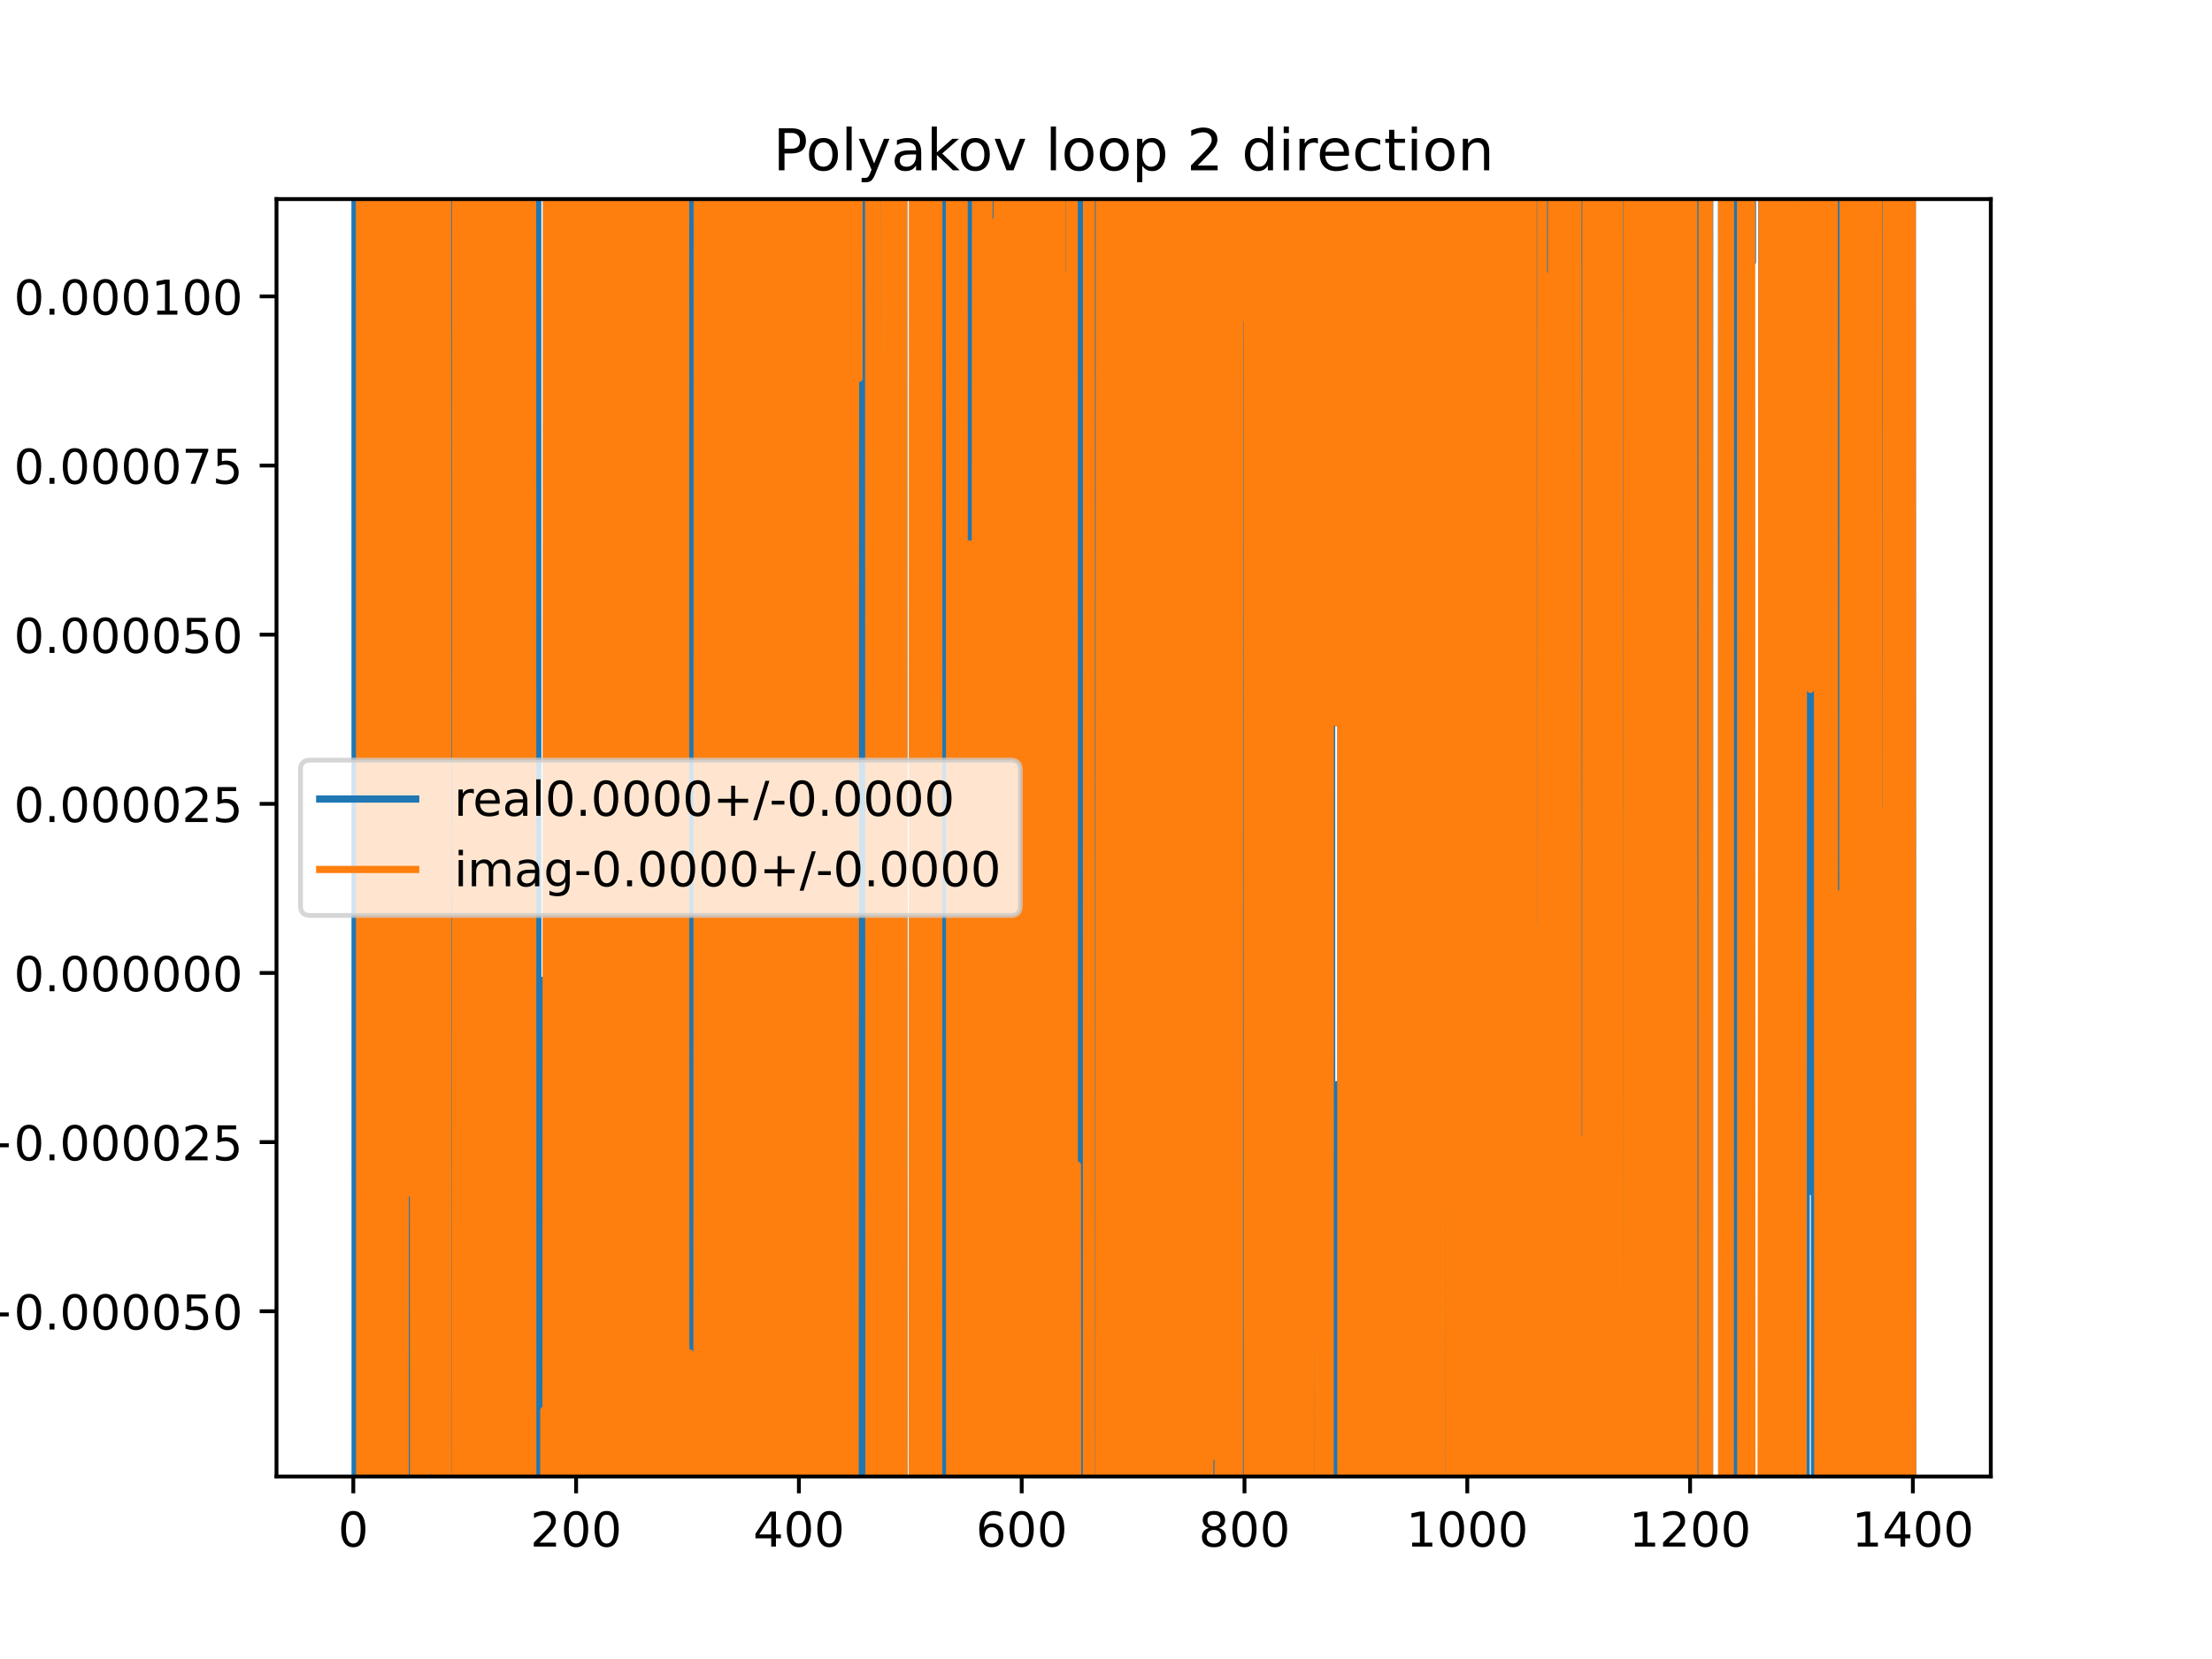 <?xml version="1.0" encoding="utf-8" standalone="no"?>
<!DOCTYPE svg PUBLIC "-//W3C//DTD SVG 1.1//EN"
  "http://www.w3.org/Graphics/SVG/1.1/DTD/svg11.dtd">
<!-- Created with matplotlib (https://matplotlib.org/) -->
<svg height="345.6pt" version="1.1" viewBox="0 0 460.8 345.6" width="460.8pt" xmlns="http://www.w3.org/2000/svg" xmlns:xlink="http://www.w3.org/1999/xlink">
 <defs>
  <style type="text/css">
*{stroke-linecap:butt;stroke-linejoin:round;}
  </style>
 </defs>
 <g id="figure_1">
  <g id="patch_1">
   <path d="M 0 345.6 
L 460.8 345.6 
L 460.8 0 
L 0 0 
z
" style="fill:#ffffff;"/>
  </g>
  <g id="axes_1">
   <g id="patch_2">
    <path d="M 57.6 307.584 
L 414.72 307.584 
L 414.72 41.472 
L 57.6 41.472 
z
" style="fill:#ffffff;"/>
   </g>
   <g id="matplotlib.axis_1">
    <g id="xtick_1">
     <g id="line2d_1">
      <defs>
       <path d="M 0 0 
L 0 3.5 
" id="m4edd76e9d6" style="stroke:#000000;stroke-width:0.8;"/>
      </defs>
      <g>
       <use style="stroke:#000000;stroke-width:0.8;" x="73.601" xlink:href="#m4edd76e9d6" y="307.584"/>
      </g>
     </g>
     <g id="text_1">
      <!-- 0 -->
      <defs>
       <path d="M 31.781 66.406 
Q 24.172 66.406 20.328 58.906 
Q 16.5 51.422 16.5 36.375 
Q 16.5 21.391 20.328 13.891 
Q 24.172 6.391 31.781 6.391 
Q 39.453 6.391 43.281 13.891 
Q 47.125 21.391 47.125 36.375 
Q 47.125 51.422 43.281 58.906 
Q 39.453 66.406 31.781 66.406 
z
M 31.781 74.219 
Q 44.047 74.219 50.516 64.516 
Q 56.984 54.828 56.984 36.375 
Q 56.984 17.969 50.516 8.266 
Q 44.047 -1.422 31.781 -1.422 
Q 19.531 -1.422 13.062 8.266 
Q 6.594 17.969 6.594 36.375 
Q 6.594 54.828 13.062 64.516 
Q 19.531 74.219 31.781 74.219 
z
" id="DejaVuSans-48"/>
      </defs>
      <g transform="translate(70.419 322.182)scale(0.1 -0.1)">
       <use xlink:href="#DejaVuSans-48"/>
      </g>
     </g>
    </g>
    <g id="xtick_2">
     <g id="line2d_2">
      <g>
       <use style="stroke:#000000;stroke-width:0.8;" x="120.013" xlink:href="#m4edd76e9d6" y="307.584"/>
      </g>
     </g>
     <g id="text_2">
      <!-- 200 -->
      <defs>
       <path d="M 19.188 8.297 
L 53.609 8.297 
L 53.609 0 
L 7.328 0 
L 7.328 8.297 
Q 12.938 14.109 22.625 23.891 
Q 32.328 33.688 34.812 36.531 
Q 39.547 41.844 41.422 45.531 
Q 43.312 49.219 43.312 52.781 
Q 43.312 58.594 39.234 62.25 
Q 35.156 65.922 28.609 65.922 
Q 23.969 65.922 18.812 64.312 
Q 13.672 62.703 7.812 59.422 
L 7.812 69.391 
Q 13.766 71.781 18.938 73 
Q 24.125 74.219 28.422 74.219 
Q 39.75 74.219 46.484 68.547 
Q 53.219 62.891 53.219 53.422 
Q 53.219 48.922 51.531 44.891 
Q 49.859 40.875 45.406 35.406 
Q 44.188 33.984 37.641 27.219 
Q 31.109 20.453 19.188 8.297 
z
" id="DejaVuSans-50"/>
      </defs>
      <g transform="translate(110.469 322.182)scale(0.1 -0.1)">
       <use xlink:href="#DejaVuSans-50"/>
       <use x="63.623" xlink:href="#DejaVuSans-48"/>
       <use x="127.246" xlink:href="#DejaVuSans-48"/>
      </g>
     </g>
    </g>
    <g id="xtick_3">
     <g id="line2d_3">
      <g>
       <use style="stroke:#000000;stroke-width:0.8;" x="166.425" xlink:href="#m4edd76e9d6" y="307.584"/>
      </g>
     </g>
     <g id="text_3">
      <!-- 400 -->
      <defs>
       <path d="M 37.797 64.312 
L 12.891 25.391 
L 37.797 25.391 
z
M 35.203 72.906 
L 47.609 72.906 
L 47.609 25.391 
L 58.016 25.391 
L 58.016 17.188 
L 47.609 17.188 
L 47.609 0 
L 37.797 0 
L 37.797 17.188 
L 4.891 17.188 
L 4.891 26.703 
z
" id="DejaVuSans-52"/>
      </defs>
      <g transform="translate(156.882 322.182)scale(0.1 -0.1)">
       <use xlink:href="#DejaVuSans-52"/>
       <use x="63.623" xlink:href="#DejaVuSans-48"/>
       <use x="127.246" xlink:href="#DejaVuSans-48"/>
      </g>
     </g>
    </g>
    <g id="xtick_4">
     <g id="line2d_4">
      <g>
       <use style="stroke:#000000;stroke-width:0.8;" x="212.838" xlink:href="#m4edd76e9d6" y="307.584"/>
      </g>
     </g>
     <g id="text_4">
      <!-- 600 -->
      <defs>
       <path d="M 33.016 40.375 
Q 26.375 40.375 22.484 35.828 
Q 18.609 31.297 18.609 23.391 
Q 18.609 15.531 22.484 10.953 
Q 26.375 6.391 33.016 6.391 
Q 39.656 6.391 43.531 10.953 
Q 47.406 15.531 47.406 23.391 
Q 47.406 31.297 43.531 35.828 
Q 39.656 40.375 33.016 40.375 
z
M 52.594 71.297 
L 52.594 62.312 
Q 48.875 64.062 45.094 64.984 
Q 41.312 65.922 37.594 65.922 
Q 27.828 65.922 22.672 59.328 
Q 17.531 52.734 16.797 39.406 
Q 19.672 43.656 24.016 45.922 
Q 28.375 48.188 33.594 48.188 
Q 44.578 48.188 50.953 41.516 
Q 57.328 34.859 57.328 23.391 
Q 57.328 12.156 50.688 5.359 
Q 44.047 -1.422 33.016 -1.422 
Q 20.359 -1.422 13.672 8.266 
Q 6.984 17.969 6.984 36.375 
Q 6.984 53.656 15.188 63.938 
Q 23.391 74.219 37.203 74.219 
Q 40.922 74.219 44.703 73.484 
Q 48.484 72.75 52.594 71.297 
z
" id="DejaVuSans-54"/>
      </defs>
      <g transform="translate(203.294 322.182)scale(0.1 -0.1)">
       <use xlink:href="#DejaVuSans-54"/>
       <use x="63.623" xlink:href="#DejaVuSans-48"/>
       <use x="127.246" xlink:href="#DejaVuSans-48"/>
      </g>
     </g>
    </g>
    <g id="xtick_5">
     <g id="line2d_5">
      <g>
       <use style="stroke:#000000;stroke-width:0.8;" x="259.25" xlink:href="#m4edd76e9d6" y="307.584"/>
      </g>
     </g>
     <g id="text_5">
      <!-- 800 -->
      <defs>
       <path d="M 31.781 34.625 
Q 24.75 34.625 20.719 30.859 
Q 16.703 27.094 16.703 20.516 
Q 16.703 13.922 20.719 10.156 
Q 24.75 6.391 31.781 6.391 
Q 38.812 6.391 42.859 10.172 
Q 46.922 13.969 46.922 20.516 
Q 46.922 27.094 42.891 30.859 
Q 38.875 34.625 31.781 34.625 
z
M 21.922 38.812 
Q 15.578 40.375 12.031 44.719 
Q 8.5 49.078 8.5 55.328 
Q 8.5 64.062 14.719 69.141 
Q 20.953 74.219 31.781 74.219 
Q 42.672 74.219 48.875 69.141 
Q 55.078 64.062 55.078 55.328 
Q 55.078 49.078 51.531 44.719 
Q 48 40.375 41.703 38.812 
Q 48.828 37.156 52.797 32.312 
Q 56.781 27.484 56.781 20.516 
Q 56.781 9.906 50.312 4.234 
Q 43.844 -1.422 31.781 -1.422 
Q 19.734 -1.422 13.25 4.234 
Q 6.781 9.906 6.781 20.516 
Q 6.781 27.484 10.781 32.312 
Q 14.797 37.156 21.922 38.812 
z
M 18.312 54.391 
Q 18.312 48.734 21.844 45.562 
Q 25.391 42.391 31.781 42.391 
Q 38.141 42.391 41.719 45.562 
Q 45.312 48.734 45.312 54.391 
Q 45.312 60.062 41.719 63.234 
Q 38.141 66.406 31.781 66.406 
Q 25.391 66.406 21.844 63.234 
Q 18.312 60.062 18.312 54.391 
z
" id="DejaVuSans-56"/>
      </defs>
      <g transform="translate(249.706 322.182)scale(0.1 -0.1)">
       <use xlink:href="#DejaVuSans-56"/>
       <use x="63.623" xlink:href="#DejaVuSans-48"/>
       <use x="127.246" xlink:href="#DejaVuSans-48"/>
      </g>
     </g>
    </g>
    <g id="xtick_6">
     <g id="line2d_6">
      <g>
       <use style="stroke:#000000;stroke-width:0.8;" x="305.663" xlink:href="#m4edd76e9d6" y="307.584"/>
      </g>
     </g>
     <g id="text_6">
      <!-- 1000 -->
      <defs>
       <path d="M 12.406 8.297 
L 28.516 8.297 
L 28.516 63.922 
L 10.984 60.406 
L 10.984 69.391 
L 28.422 72.906 
L 38.281 72.906 
L 38.281 8.297 
L 54.391 8.297 
L 54.391 0 
L 12.406 0 
z
" id="DejaVuSans-49"/>
      </defs>
      <g transform="translate(292.938 322.182)scale(0.1 -0.1)">
       <use xlink:href="#DejaVuSans-49"/>
       <use x="63.623" xlink:href="#DejaVuSans-48"/>
       <use x="127.246" xlink:href="#DejaVuSans-48"/>
       <use x="190.869" xlink:href="#DejaVuSans-48"/>
      </g>
     </g>
    </g>
    <g id="xtick_7">
     <g id="line2d_7">
      <g>
       <use style="stroke:#000000;stroke-width:0.8;" x="352.075" xlink:href="#m4edd76e9d6" y="307.584"/>
      </g>
     </g>
     <g id="text_7">
      <!-- 1200 -->
      <g transform="translate(339.35 322.182)scale(0.1 -0.1)">
       <use xlink:href="#DejaVuSans-49"/>
       <use x="63.623" xlink:href="#DejaVuSans-50"/>
       <use x="127.246" xlink:href="#DejaVuSans-48"/>
       <use x="190.869" xlink:href="#DejaVuSans-48"/>
      </g>
     </g>
    </g>
    <g id="xtick_8">
     <g id="line2d_8">
      <g>
       <use style="stroke:#000000;stroke-width:0.8;" x="398.487" xlink:href="#m4edd76e9d6" y="307.584"/>
      </g>
     </g>
     <g id="text_8">
      <!-- 1400 -->
      <g transform="translate(385.762 322.182)scale(0.1 -0.1)">
       <use xlink:href="#DejaVuSans-49"/>
       <use x="63.623" xlink:href="#DejaVuSans-52"/>
       <use x="127.246" xlink:href="#DejaVuSans-48"/>
       <use x="190.869" xlink:href="#DejaVuSans-48"/>
      </g>
     </g>
    </g>
   </g>
   <g id="matplotlib.axis_2">
    <g id="ytick_1">
     <g id="line2d_9">
      <defs>
       <path d="M 0 0 
L -3.5 0 
" id="m37ae6410db" style="stroke:#000000;stroke-width:0.8;"/>
      </defs>
      <g>
       <use style="stroke:#000000;stroke-width:0.8;" x="57.6" xlink:href="#m37ae6410db" y="273.157"/>
      </g>
     </g>
     <g id="text_9">
      <!-- −0.000050 -->
      <defs>
       <path d="M 10.594 35.5 
L 73.188 35.5 
L 73.188 27.203 
L 10.594 27.203 
z
" id="DejaVuSans-8722"/>
       <path d="M 10.688 12.406 
L 21 12.406 
L 21 0 
L 10.688 0 
z
" id="DejaVuSans-46"/>
       <path d="M 10.797 72.906 
L 49.516 72.906 
L 49.516 64.594 
L 19.828 64.594 
L 19.828 46.734 
Q 21.969 47.469 24.109 47.828 
Q 26.266 48.188 28.422 48.188 
Q 40.625 48.188 47.75 41.5 
Q 54.891 34.812 54.891 23.391 
Q 54.891 11.625 47.562 5.094 
Q 40.234 -1.422 26.906 -1.422 
Q 22.312 -1.422 17.547 -0.641 
Q 12.797 0.141 7.719 1.703 
L 7.719 11.625 
Q 12.109 9.234 16.797 8.062 
Q 21.484 6.891 26.703 6.891 
Q 35.156 6.891 40.078 11.328 
Q 45.016 15.766 45.016 23.391 
Q 45.016 31 40.078 35.438 
Q 35.156 39.891 26.703 39.891 
Q 22.75 39.891 18.812 39.016 
Q 14.891 38.141 10.797 36.281 
z
" id="DejaVuSans-53"/>
      </defs>
      <g transform="translate(-5.495 276.956)scale(0.1 -0.1)">
       <use xlink:href="#DejaVuSans-8722"/>
       <use x="83.789" xlink:href="#DejaVuSans-48"/>
       <use x="147.412" xlink:href="#DejaVuSans-46"/>
       <use x="179.199" xlink:href="#DejaVuSans-48"/>
       <use x="242.822" xlink:href="#DejaVuSans-48"/>
       <use x="306.445" xlink:href="#DejaVuSans-48"/>
       <use x="370.068" xlink:href="#DejaVuSans-48"/>
       <use x="433.691" xlink:href="#DejaVuSans-53"/>
       <use x="497.314" xlink:href="#DejaVuSans-48"/>
      </g>
     </g>
    </g>
    <g id="ytick_2">
     <g id="line2d_10">
      <g>
       <use style="stroke:#000000;stroke-width:0.8;" x="57.6" xlink:href="#m37ae6410db" y="237.921"/>
      </g>
     </g>
     <g id="text_10">
      <!-- −0.000025 -->
      <g transform="translate(-5.495 241.72)scale(0.1 -0.1)">
       <use xlink:href="#DejaVuSans-8722"/>
       <use x="83.789" xlink:href="#DejaVuSans-48"/>
       <use x="147.412" xlink:href="#DejaVuSans-46"/>
       <use x="179.199" xlink:href="#DejaVuSans-48"/>
       <use x="242.822" xlink:href="#DejaVuSans-48"/>
       <use x="306.445" xlink:href="#DejaVuSans-48"/>
       <use x="370.068" xlink:href="#DejaVuSans-48"/>
       <use x="433.691" xlink:href="#DejaVuSans-50"/>
       <use x="497.314" xlink:href="#DejaVuSans-53"/>
      </g>
     </g>
    </g>
    <g id="ytick_3">
     <g id="line2d_11">
      <g>
       <use style="stroke:#000000;stroke-width:0.8;" x="57.6" xlink:href="#m37ae6410db" y="202.685"/>
      </g>
     </g>
     <g id="text_11">
      <!-- 0.000000 -->
      <g transform="translate(2.884 206.485)scale(0.1 -0.1)">
       <use xlink:href="#DejaVuSans-48"/>
       <use x="63.623" xlink:href="#DejaVuSans-46"/>
       <use x="95.41" xlink:href="#DejaVuSans-48"/>
       <use x="159.033" xlink:href="#DejaVuSans-48"/>
       <use x="222.656" xlink:href="#DejaVuSans-48"/>
       <use x="286.279" xlink:href="#DejaVuSans-48"/>
       <use x="349.902" xlink:href="#DejaVuSans-48"/>
       <use x="413.525" xlink:href="#DejaVuSans-48"/>
      </g>
     </g>
    </g>
    <g id="ytick_4">
     <g id="line2d_12">
      <g>
       <use style="stroke:#000000;stroke-width:0.8;" x="57.6" xlink:href="#m37ae6410db" y="167.45"/>
      </g>
     </g>
     <g id="text_12">
      <!-- 0.000025 -->
      <g transform="translate(2.884 171.249)scale(0.1 -0.1)">
       <use xlink:href="#DejaVuSans-48"/>
       <use x="63.623" xlink:href="#DejaVuSans-46"/>
       <use x="95.41" xlink:href="#DejaVuSans-48"/>
       <use x="159.033" xlink:href="#DejaVuSans-48"/>
       <use x="222.656" xlink:href="#DejaVuSans-48"/>
       <use x="286.279" xlink:href="#DejaVuSans-48"/>
       <use x="349.902" xlink:href="#DejaVuSans-50"/>
       <use x="413.525" xlink:href="#DejaVuSans-53"/>
      </g>
     </g>
    </g>
    <g id="ytick_5">
     <g id="line2d_13">
      <g>
       <use style="stroke:#000000;stroke-width:0.8;" x="57.6" xlink:href="#m37ae6410db" y="132.214"/>
      </g>
     </g>
     <g id="text_13">
      <!-- 0.000050 -->
      <g transform="translate(2.884 136.013)scale(0.1 -0.1)">
       <use xlink:href="#DejaVuSans-48"/>
       <use x="63.623" xlink:href="#DejaVuSans-46"/>
       <use x="95.41" xlink:href="#DejaVuSans-48"/>
       <use x="159.033" xlink:href="#DejaVuSans-48"/>
       <use x="222.656" xlink:href="#DejaVuSans-48"/>
       <use x="286.279" xlink:href="#DejaVuSans-48"/>
       <use x="349.902" xlink:href="#DejaVuSans-53"/>
       <use x="413.525" xlink:href="#DejaVuSans-48"/>
      </g>
     </g>
    </g>
    <g id="ytick_6">
     <g id="line2d_14">
      <g>
       <use style="stroke:#000000;stroke-width:0.8;" x="57.6" xlink:href="#m37ae6410db" y="96.978"/>
      </g>
     </g>
     <g id="text_14">
      <!-- 0.000075 -->
      <defs>
       <path d="M 8.203 72.906 
L 55.078 72.906 
L 55.078 68.703 
L 28.609 0 
L 18.312 0 
L 43.219 64.594 
L 8.203 64.594 
z
" id="DejaVuSans-55"/>
      </defs>
      <g transform="translate(2.884 100.777)scale(0.1 -0.1)">
       <use xlink:href="#DejaVuSans-48"/>
       <use x="63.623" xlink:href="#DejaVuSans-46"/>
       <use x="95.41" xlink:href="#DejaVuSans-48"/>
       <use x="159.033" xlink:href="#DejaVuSans-48"/>
       <use x="222.656" xlink:href="#DejaVuSans-48"/>
       <use x="286.279" xlink:href="#DejaVuSans-48"/>
       <use x="349.902" xlink:href="#DejaVuSans-55"/>
       <use x="413.525" xlink:href="#DejaVuSans-53"/>
      </g>
     </g>
    </g>
    <g id="ytick_7">
     <g id="line2d_15">
      <g>
       <use style="stroke:#000000;stroke-width:0.8;" x="57.6" xlink:href="#m37ae6410db" y="61.742"/>
      </g>
     </g>
     <g id="text_15">
      <!-- 0.000100 -->
      <g transform="translate(2.884 65.541)scale(0.1 -0.1)">
       <use xlink:href="#DejaVuSans-48"/>
       <use x="63.623" xlink:href="#DejaVuSans-46"/>
       <use x="95.41" xlink:href="#DejaVuSans-48"/>
       <use x="159.033" xlink:href="#DejaVuSans-48"/>
       <use x="222.656" xlink:href="#DejaVuSans-48"/>
       <use x="286.279" xlink:href="#DejaVuSans-49"/>
       <use x="349.902" xlink:href="#DejaVuSans-48"/>
       <use x="413.525" xlink:href="#DejaVuSans-48"/>
      </g>
     </g>
    </g>
   </g>
   <g id="line2d_16">
    <path clip-path="url(#pf97e6bee29)" d="M 73.953 -1 
L 73.987 346.6 
M 74.139 346.6 
L 74.172 -1 
M 74.568 -1 
L 74.656 346.6 
M 74.964 346.6 
L 74.993 286.975 
L 75.006 346.6 
M 75.406 346.6 
L 75.457 68.433 
L 75.527 346.6 
M 75.782 346.6 
L 75.833 -1 
M 76.43 -1 
L 76.472 346.6 
M 76.901 346.6 
L 76.939 -1 
M 77.727 -1 
L 77.816 346.6 
M 78.76 346.6 
L 78.8 -1 
M 79.133 -1 
L 79.17 226.093 
L 79.202 -1 
M 79.525 -1 
L 79.555 346.6 
M 80.248 346.6 
L 80.289 -1 
M 80.384 -1 
L 80.438 346.6 
M 80.882 346.6 
L 80.938 -1 
M 81.12 -1 
L 81.178 346.6 
M 81.395 346.6 
L 81.494 -1 
M 81.854 -1 
L 81.915 346.6 
M 81.976 346.6 
L 82.009 -1 
M 82.27 -1 
L 82.285 346.6 
M 82.934 346.6 
L 83.048 -1 
M 83.154 -1 
L 83.22 346.6 
M 83.426 346.6 
L 83.466 -1 
M 83.709 -1 
L 83.755 346.6 
M 84.113 346.6 
L 84.143 -1 
M 84.382 -1 
L 84.406 346.6 
M 84.668 346.6 
L 84.705 -1 
M 85.025 -1 
L 85.083 346.6 
M 86.256 346.6 
L 86.288 -1 
M 86.458 -1 
L 86.498 346.6 
M 86.766 346.6 
L 86.828 38.855 
L 87.06 281.386 
L 87.296 -1 
M 87.724 -1 
L 87.779 346.6 
M 88.108 346.6 
L 88.146 -1 
M 88.319 -1 
L 88.369 346.6 
M 88.545 346.6 
L 88.6 -1 
M 88.842 -1 
L 88.917 252.439 
L 88.988 -1 
M 89.289 -1 
L 89.373 346.6 
M 89.764 346.6 
L 89.815 -1 
M 89.987 -1 
L 90.077 128.934 
L 90.309 128.934 
L 90.336 -1 
M 90.912 -1 
L 90.971 346.6 
M 91.349 346.6 
L 91.441 -1 
M 92.078 -1 
L 92.123 346.6 
M 92.345 346.6 
L 92.55 -1 
M 92.936 -1 
L 93.094 277.594 
L 93.143 -1 
M 93.52 -1 
L 93.558 203.207 
L 93.613 -1 
M 93.884 -1 
L 93.934 346.6 
M 94.123 346.6 
L 94.18 -1 
M 94.437 -1 
L 94.486 123.913 
L 94.551 -1 
M 94.739 -1 
L 94.762 346.6 
M 95.701 346.6 
L 95.735 -1 
M 96.143 -1 
L 96.229 346.6 
M 96.682 346.6 
L 96.72 -1 
M 97.146 -1 
L 97.177 346.6 
M 97.49 346.6 
L 97.503 284.486 
L 97.57 346.6 
M 97.758 346.6 
L 97.809 -1 
M 98.076 -1 
L 98.11 346.6 
M 98.311 346.6 
L 98.355 -1 
M 99.05 -1 
L 99.096 346.6 
M 99.206 346.6 
L 99.319 -1 
M 99.912 -1 
L 99.935 346.6 
M 100.412 346.6 
L 100.437 -1 
M 100.704 -1 
L 100.752 312.527 
L 100.984 175.228 
L 101.069 346.6 
M 101.512 346.6 
L 101.58 -1 
M 102.256 -1 
L 102.331 346.6 
M 102.445 346.6 
L 102.558 -1 
M 102.626 -1 
L 102.665 346.6 
M 102.979 346.6 
L 103.009 -1 
M 103.187 -1 
L 103.242 346.6 
M 103.737 346.6 
L 103.769 81.232 
L 103.82 346.6 
M 104.274 346.6 
L 104.434 -1 
M 105.146 -1 
L 105.206 346.6 
M 105.505 346.6 
L 105.536 -1 
M 105.72 -1 
L 105.754 346.6 
M 106.143 346.6 
L 106.327 -1 
M 106.67 -1 
L 106.693 346.6 
M 107.642 346.6 
L 107.69 -1 
M 107.957 -1 
L 108.018 346.6 
M 108.309 346.6 
L 108.359 -1 
M 108.457 -1 
L 108.503 346.6 
M 108.755 346.6 
L 108.792 -1 
M 109.243 -1 
L 109.268 346.6 
M 109.421 346.6 
L 109.451 -1 
M 109.799 -1 
L 109.802 19.756 
L 109.808 -1 
M 110.185 -1 
L 110.25 346.6 
M 110.953 346.6 
L 111.038 -1 
M 111.482 -1 
L 111.54 346.6 
M 111.736 346.6 
L 111.775 -1 
M 112.018 -1 
L 112.06 346.6 
M 112.792 346.6 
L 112.819 204.23 
L 112.857 346.6 
M 113.422 346.6 
L 113.515 279.058 
L 113.525 346.6 
M 113.853 346.6 
L 113.878 -1 
M 114.486 -1 
L 114.531 346.6 
M 115.775 346.6 
L 115.85 -1 
M 116.445 -1 
L 116.474 346.6 
M 117.087 346.6 
L 117.228 19.602 
L 117.316 346.6 
M 118.058 346.6 
L 118.105 -1 
M 118.258 -1 
L 118.349 346.6 
M 118.491 346.6 
L 118.621 159.03 
L 118.853 217.941 
L 118.891 346.6 
M 119.281 346.6 
L 119.317 228.03 
L 119.517 -1 
M 119.956 -1 
L 120.023 346.6 
M 121.045 346.6 
L 121.095 -1 
M 121.257 -1 
L 121.31 346.6 
M 121.52 346.6 
L 121.583 -1 
M 121.939 -1 
L 121.995 346.6 
M 122.787 346.6 
L 122.798 289.554 
L 123.03 307.073 
L 123.064 -1 
M 123.404 -1 
L 123.432 346.6 
M 123.736 346.6 
L 123.772 -1 
M 124.115 -1 
L 124.145 346.6 
M 124.454 346.6 
L 124.489 -1 
M 124.844 -1 
L 124.884 346.6 
M 124.964 346.6 
L 125.118 311.259 
L 125.201 346.6 
M 125.728 346.6 
L 125.815 237.62 
L 125.874 -1 
M 126.311 -1 
L 126.507 346.6 
M 126.873 346.6 
L 126.913 -1 
M 127.044 -1 
L 127.088 346.6 
M 127.378 346.6 
L 127.439 14.807 
L 127.513 346.6 
M 127.787 346.6 
L 127.844 -1 
M 128.296 -1 
L 128.345 346.6 
M 128.802 346.6 
L 128.831 36.856 
L 128.888 346.6 
M 129.245 346.6 
L 129.296 76.992 
L 129.528 76.992 
L 129.608 346.6 
M 130.118 346.6 
L 130.156 -1 
M 130.282 -1 
L 130.314 346.6 
M 131.505 346.6 
L 131.575 -1 
M 131.666 -1 
L 131.75 346.6 
M 131.911 346.6 
L 131.965 -1 
M 132.233 -1 
L 132.305 346.6 
M 132.731 346.6 
L 132.771 -1 
M 132.785 -1 
L 132.848 346.6 
M 133.816 346.6 
L 133.91 -1 
M 133.945 -1 
L 133.976 346.6 
M 134.676 346.6 
L 134.733 -1 
M 134.938 -1 
L 134.969 346.6 
M 135.71 346.6 
L 135.756 -1 
M 136.547 -1 
L 136.721 89.961 
L 136.75 -1 
M 138.26 -1 
L 138.346 133.412 
L 138.358 -1 
M 140.402 -1 
L 140.517 346.6 
M 140.972 346.6 
L 141.017 -1 
M 141.592 -1 
L 141.595 9.87 
L 141.604 -1 
M 141.873 -1 
L 141.937 346.6 
M 142.876 346.6 
L 142.914 -1 
M 143.49 -1 
L 143.547 346.6 
M 144.154 346.6 
L 144.183 -1 
M 144.723 -1 
L 144.844 138.977 
L 144.923 -1 
M 145.114 -1 
L 145.162 346.6 
M 145.868 346.6 
L 145.897 -1 
M 146.125 -1 
L 146.158 346.6 
M 146.568 346.6 
L 146.606 -1 
M 146.813 -1 
L 146.858 346.6 
M 147.292 346.6 
L 147.351 -1 
M 147.427 -1 
L 147.466 346.6 
M 147.903 346.6 
L 148.093 263.465 
L 148.103 346.6 
M 148.401 346.6 
L 148.417 -1 
M 148.719 -1 
L 148.738 346.6 
M 149.903 346.6 
L 149.949 275.774 
L 150.056 346.6 
M 150.204 346.6 
L 150.303 -1 
M 151.32 -1 
L 151.385 346.6 
M 152.377 346.6 
L 152.416 -1 
M 152.629 -1 
L 152.685 346.6 
M 152.796 346.6 
L 152.867 -1 
M 153.666 -1 
L 153.894 212.279 
L 153.954 -1 
M 154.398 -1 
L 154.457 346.6 
M 154.872 346.6 
L 154.894 -1 
M 155.329 -1 
L 155.434 346.6 
M 155.551 346.6 
L 155.59 -1 
M 156.088 -1 
L 156.143 346.6 
M 156.301 346.6 
L 156.368 -1 
M 157.219 -1 
L 157.279 346.6 
M 157.471 346.6 
L 157.531 -1 
M 157.829 -1 
L 157.925 346.6 
M 158.172 346.6 
L 158.235 -1 
M 158.453 -1 
L 158.535 206.583 
L 158.612 -1 
M 158.867 -1 
L 158.948 346.6 
M 159.513 346.6 
L 159.572 -1 
M 159.993 -1 
L 160.025 346.6 
M 160.301 346.6 
L 160.333 -1 
M 160.436 -1 
L 160.46 346.6 
M 160.772 346.6 
L 160.794 -1 
M 161.02 -1 
L 161.078 346.6 
M 161.105 346.6 
L 161.209 -1 
M 161.611 -1 
L 161.7 346.6 
M 161.896 346.6 
L 162.013 -1 
M 162.566 -1 
L 162.683 346.6 
M 162.779 346.6 
L 162.944 131.524 
L 163.177 131.524 
L 163.356 346.6 
M 163.729 346.6 
L 163.798 -1 
M 163.912 -1 
L 163.947 346.6 
M 164.357 346.6 
L 164.397 -1 
M 165.139 -1 
L 165.256 346.6 
M 165.286 346.6 
L 165.497 81.377 
L 165.554 346.6 
M 165.872 346.6 
L 165.934 -1 
M 166.324 -1 
L 166.357 346.6 
M 166.86 346.6 
L 166.885 -1 
M 166.932 -1 
L 167.142 346.6 
M 167.409 346.6 
L 167.449 -1 
M 168.167 -1 
L 168.244 346.6 
M 168.303 346.6 
L 168.347 -1 
M 168.667 -1 
L 168.707 346.6 
M 169.276 346.6 
L 169.315 -1 
M 169.596 -1 
L 169.642 346.6 
M 170.235 346.6 
L 170.304 -1 
M 171.044 -1 
L 171.067 148.672 
L 171.17 -1 
M 171.793 -1 
L 171.849 346.6 
M 172.07 346.6 
L 172.098 -1 
M 172.378 -1 
L 172.412 346.6 
M 172.55 346.6 
L 172.615 -1 
M 173.157 -1 
L 173.218 346.6 
M 173.527 346.6 
L 173.578 -1 
M 173.653 -1 
L 173.694 346.6 
M 173.973 346.6 
L 174.005 -1 
M 174.229 -1 
L 174.288 346.6 
M 174.35 346.6 
L 174.426 -1 
M 174.778 -1 
L 174.78 3.828 
L 174.784 -1 
M 175.423 -1 
L 175.494 346.6 
M 175.856 346.6 
L 175.929 -1 
M 176.023 -1 
L 176.172 95.147 
L 176.636 95.147 
L 176.719 346.6 
M 177.306 346.6 
L 177.332 213.535 
L 177.353 346.6 
M 177.69 346.6 
L 177.722 -1 
M 177.995 -1 
L 178.066 346.6 
M 178.351 346.6 
L 178.38 -1 
M 179.229 -1 
L 179.27 346.6 
M 179.59 346.6 
L 179.637 -1 
M 179.924 -1 
L 180.037 346.6 
M 180.746 346.6 
L 180.802 -1 
M 181.11 -1 
L 181.145 346.6 
M 181.425 346.6 
L 181.464 -1 
M 181.873 -1 
L 181.908 346.6 
M 182.175 346.6 
L 182.257 -1 
M 183.012 -1 
L 183.057 346.6 
M 183.2 346.6 
L 183.238 -1 
M 183.532 -1 
L 183.582 346.6 
M 183.864 346.6 
L 183.973 -1 
M 184.475 -1 
L 184.508 346.6 
M 184.555 346.6 
L 184.607 -1 
M 184.878 -1 
L 184.919 346.6 
M 185.211 346.6 
L 185.222 315.465 
L 185.237 346.6 
M 186.113 346.6 
L 186.142 -1 
M 186.187 -1 
L 186.31 346.6 
M 186.424 346.6 
L 186.492 -1 
M 187.835 -1 
L 187.894 346.6 
M 188.128 346.6 
L 188.191 -1 
M 188.268 -1 
L 188.305 346.6 
M 190.231 346.6 
L 190.328 76.358 
L 190.511 346.6 
M 190.574 346.6 
L 190.643 -1 
M 191.513 -1 
L 191.642 346.6 
M 192.556 346.6 
L 192.648 11.776 
L 192.722 346.6 
M 193.192 346.6 
L 193.245 -1 
M 194.781 -1 
L 194.855 346.6 
M 195.035 346.6 
L 195.078 -1 
M 195.339 -1 
L 195.388 346.6 
M 195.502 346.6 
L 195.575 -1 
M 195.98 -1 
L 196.023 346.6 
M 196.53 346.6 
L 196.593 15.267 
L 196.826 15.267 
L 197.037 346.6 
M 197.082 346.6 
L 197.29 70.964 
L 197.459 346.6 
M 198.05 346.6 
L 198.075 -1 
M 198.41 -1 
L 198.444 346.6 
M 198.997 346.6 
L 199.081 -1 
M 199.274 -1 
L 199.409 346.6 
M 199.799 346.6 
L 199.842 156.544 
L 200.03 346.6 
M 200.598 346.6 
L 200.646 -1 
M 201.15 -1 
L 201.206 346.6 
M 201.351 346.6 
L 201.49 -1 
M 201.856 -1 
L 201.892 346.6 
M 202.292 346.6 
L 202.331 -1 
M 202.723 -1 
L 202.778 346.6 
M 203.592 346.6 
L 203.632 -1 
M 204.079 -1 
L 204.105 346.6 
M 204.583 346.6 
L 204.705 -1 
M 204.969 -1 
L 205.035 346.6 
M 205.53 346.6 
L 205.577 -1 
M 205.787 -1 
L 205.894 346.6 
M 206.49 346.6 
L 206.555 -1 
M 206.591 -1 
L 206.664 346.6 
M 207.396 346.6 
L 207.428 -1 
M 207.659 -1 
L 207.727 346.6 
M 208.043 346.6 
L 208.133 -1 
M 208.633 -1 
L 208.723 346.6 
M 209.084 346.6 
L 209.125 203.149 
L 209.284 346.6 
M 209.672 346.6 
L 209.737 -1 
M 210.049 -1 
L 210.138 346.6 
M 210.433 346.6 
L 210.52 -1 
M 211.065 -1 
L 211.089 346.6 
M 211.377 346.6 
L 211.41 -1 
M 211.737 -1 
L 211.767 346.6 
M 212.028 346.6 
L 212.053 -1 
M 212.495 -1 
L 212.546 346.6 
M 212.747 346.6 
L 212.881 -1 
M 213.497 -1 
L 213.558 346.6 
M 213.942 346.6 
L 213.988 -1 
M 214.305 -1 
L 214.322 346.6 
M 215.097 346.6 
L 215.129 -1 
M 215.222 -1 
L 215.291 346.6 
M 216.016 346.6 
L 216.057 -1 
M 216.344 -1 
L 216.425 346.6 
M 217.302 346.6 
L 217.347 -1 
M 217.701 -1 
L 217.776 346.6 
M 218.172 346.6 
L 218.308 -1 
M 218.47 -1 
L 218.557 346.6 
M 219.209 346.6 
L 219.29 -1 
M 220.437 -1 
L 220.496 346.385 
L 220.571 -1 
M 220.86 -1 
L 220.924 346.6 
M 221.008 346.6 
L 221.093 -1 
M 221.267 -1 
L 221.332 346.6 
M 221.477 346.6 
L 221.514 -1 
M 221.799 -1 
L 221.836 346.6 
M 222.345 346.6 
L 222.352 293.819 
L 222.362 346.6 
M 222.888 346.6 
L 223.039 -1 
M 223.052 -1 
L 223.11 346.6 
M 223.968 346.6 
L 223.977 298.123 
L 224.343 -1 
M 225.064 -1 
L 225.093 346.6 
M 225.674 346.6 
L 225.752 -1 
M 225.941 -1 
L 226.045 346.6 
M 226.912 346.6 
L 226.994 135.854 
L 227.087 346.6 
M 227.336 346.6 
L 227.461 -1 
M 227.757 -1 
L 227.83 346.6 
M 228.018 346.6 
L 228.095 -1 
M 228.586 -1 
L 228.653 346.6 
M 229.018 346.6 
L 229.123 -1 
M 229.505 -1 
L 229.608 346.6 
M 230.199 346.6 
L 230.24 -1 
M 231.057 -1 
L 231.129 346.6 
M 231.952 346.6 
L 231.989 -1 
M 232.424 -1 
L 232.455 346.6 
M 233.263 346.6 
L 233.379 -1 
M 233.739 -1 
L 233.788 346.6 
M 234.137 346.6 
L 234.187 16.091 
L 234.267 346.6 
M 234.524 346.6 
L 234.581 -1 
M 236.096 -1 
L 236.126 346.6 
M 236.638 346.6 
L 236.694 -1 
M 236.862 -1 
L 236.992 346.6 
M 237.334 346.6 
L 237.381 -1 
M 237.467 -1 
L 237.493 346.6 
M 237.819 346.6 
L 237.841 -1 
M 238.497 -1 
L 238.523 346.6 
M 239.165 346.6 
L 239.208 -1 
M 240.556 -1 
L 240.637 346.6 
M 240.797 346.6 
L 240.917 126.173 
L 241.105 -1 
M 241.498 -1 
L 241.547 346.6 
M 241.669 346.6 
L 241.71 -1 
M 242.127 -1 
L 242.175 346.6 
M 242.703 346.6 
L 242.743 -1 
M 243.095 -1 
L 243.116 346.6 
M 243.406 346.6 
L 243.435 -1 
M 243.537 -1 
L 243.594 346.6 
M 244.209 346.6 
L 244.322 -1 
M 245.03 -1 
L 245.078 346.6 
M 245.27 346.6 
L 245.326 307.22 
L 245.559 307.22 
L 245.791 170.504 
L 245.81 -1 
M 246.146 -1 
L 246.168 346.6 
M 246.683 346.6 
L 246.735 -1 
M 247.199 -1 
L 247.244 346.6 
M 248.589 346.6 
L 248.678 -1 
M 249.154 -1 
L 249.195 346.6 
M 251.077 346.6 
L 251.128 207.731 
L 251.221 346.6 
M 251.38 346.6 
L 251.413 -1 
M 252.124 -1 
L 252.159 346.6 
M 252.434 346.6 
L 252.474 -1 
M 252.903 -1 
L 252.924 346.6 
M 253.591 346.6 
L 253.609 -1 
M 254.362 -1 
L 254.377 84.077 
L 254.402 -1 
M 255.169 -1 
L 255.245 346.6 
M 255.347 346.6 
L 255.4 -1 
M 255.61 -1 
L 255.638 346.6 
M 256.638 346.6 
L 256.697 49.937 
L 256.886 346.6 
M 256.942 346.6 
L 257.007 -1 
M 257.92 -1 
L 257.957 346.6 
M 258.293 346.6 
L 258.361 -1 
M 258.754 -1 
L 258.807 346.6 
M 259.655 346.6 
L 259.683 -1 
M 259.781 -1 
L 259.843 346.6 
M 260.117 346.6 
L 260.178 139.074 
L 260.41 139.074 
L 260.535 -1 
M 260.672 -1 
L 260.756 346.6 
M 261.041 346.6 
L 261.107 155.661 
L 261.233 346.6 
M 262.136 346.6 
L 262.166 -1 
M 262.391 -1 
L 262.426 346.6 
M 262.992 346.6 
L 263.038 -1 
M 263.33 -1 
L 263.369 346.6 
M 263.484 346.6 
L 263.522 -1 
M 263.789 -1 
L 263.825 346.6 
M 263.944 346.6 
L 263.972 -1 
M 264.463 -1 
L 264.527 346.6 
M 264.667 346.6 
L 264.752 -1 
M 265.452 -1 
L 265.495 346.6 
M 265.787 346.6 
L 265.835 -1 
M 266.304 -1 
L 266.329 346.6 
M 266.841 346.6 
L 266.878 -1 
M 267.649 -1 
L 267.695 346.6 
M 268.473 346.6 
L 268.496 -1 
M 269.248 -1 
L 269.323 346.6 
M 269.587 346.6 
L 269.656 -1 
M 271.211 -1 
L 271.324 346.6 
M 271.653 346.6 
L 271.749 -1 
M 272.34 -1 
L 272.421 346.6 
M 273.012 346.6 
L 273.334 -1 
M 274.229 -1 
L 274.254 346.6 
M 274.555 346.6 
L 274.566 290.783 
L 274.599 346.6 
M 275.205 346.6 
L 275.262 160.049 
L 275.315 346.6 
M 275.789 346.6 
L 275.959 63.442 
L 276.04 346.6 
M 276.309 346.6 
L 276.387 -1 
M 276.448 -1 
L 276.503 346.6 
M 276.814 346.6 
L 276.872 -1 
M 276.996 -1 
L 277.119 97.944 
L 277.2 -1 
M 277.38 -1 
L 277.436 346.6 
M 278.372 346.6 
L 278.511 225.947 
L 278.543 346.6 
M 279.332 346.6 
L 279.366 -1 
M 279.807 -1 
L 279.844 346.6 
M 280.905 346.6 
L 280.952 -1 
M 281.232 -1 
L 281.296 315.812 
L 281.364 -1 
M 281.823 -1 
L 281.899 346.6 
M 282.047 346.6 
L 282.092 -1 
M 282.489 -1 
L 282.578 346.6 
M 283.224 346.6 
L 283.249 -1 
M 283.759 -1 
L 283.814 346.6 
M 284.129 346.6 
L 284.173 -1 
M 284.521 -1 
L 284.545 120.492 
L 284.569 -1 
M 285.314 -1 
L 285.369 346.6 
M 286.549 346.6 
L 286.589 -1 
M 286.735 -1 
L 286.828 346.6 
M 286.876 346.6 
L 286.903 -1 
M 287.451 -1 
L 287.5 346.6 
M 287.677 346.6 
L 287.768 -1 
M 288.042 -1 
L 288.102 346.6 
M 288.612 346.6 
L 288.663 -1 
M 289.064 -1 
L 289.096 346.6 
M 289.771 346.6 
L 289.814 -1 
M 290.322 -1 
L 290.37 346.6 
M 290.729 346.6 
L 290.767 -1 
M 290.859 -1 
L 290.902 346.6 
M 291.67 346.6 
L 291.739 119.672 
L 291.822 346.6 
M 292.367 346.6 
L 292.387 -1 
M 292.507 -1 
L 292.536 346.6 
M 292.863 346.6 
L 292.899 55.439 
L 293.131 300.331 
L 293.254 -1 
M 293.458 -1 
L 293.58 346.6 
M 294.046 346.6 
L 294.059 248.385 
L 294.086 346.6 
M 294.457 346.6 
L 294.524 37.646 
L 294.574 346.6 
M 295.557 346.6 
L 295.576 -1 
M 295.911 -1 
L 295.916 40.352 
L 295.925 -1 
M 296.513 -1 
L 296.562 346.6 
M 296.674 346.6 
L 296.734 -1 
M 296.988 -1 
L 297.067 346.6 
M 297.884 346.6 
L 297.919 -1 
M 298.74 -1 
L 298.803 346.6 
M 299.078 346.6 
L 299.148 -1 
M 299.175 -1 
L 299.216 346.6 
M 299.605 346.6 
L 299.629 167.216 
L 299.719 346.6 
M 299.938 346.6 
L 300.033 -1 
M 300.147 -1 
L 300.231 346.6 
M 300.906 346.6 
L 300.94 -1 
M 301.164 -1 
L 301.224 346.6 
M 301.809 346.6 
L 301.857 -1 
M 302.041 -1 
L 302.09 346.6 
M 303.459 346.6 
L 303.499 -1 
M 303.948 -1 
L 303.986 346.6 
M 304.112 346.6 
L 304.167 -1 
M 304.437 -1 
L 304.52 346.6 
M 305.156 346.6 
L 305.252 -1 
M 306.001 -1 
L 306.029 346.6 
M 306.409 346.6 
L 306.431 -1 
M 307.039 -1 
L 307.055 189.66 
L 307.085 -1 
M 307.798 -1 
L 307.816 346.6 
M 308.376 346.6 
L 308.394 -1 
M 308.772 -1 
L 308.839 346.6 
M 308.98 346.6 
L 309.043 -1 
M 309.392 -1 
L 309.466 346.6 
M 310.017 346.6 
L 310.072 297.992 
L 310.143 -1 
M 311.728 -1 
L 311.865 346.6 
M 312.202 346.6 
L 312.229 -1 
M 314.062 -1 
L 314.107 346.6 
M 314.609 346.6 
L 314.66 -1 
M 315.216 -1 
L 315.303 346.6 
M 315.782 346.6 
L 315.823 -1 
M 316.473 -1 
L 316.519 346.6 
M 316.902 346.6 
L 316.933 -1 
M 317.197 -1 
L 317.247 346.6 
M 317.289 346.6 
L 317.351 -1 
M 318.621 -1 
L 318.658 310.667 
L 318.89 310.667 
L 318.956 -1 
M 319.213 -1 
L 319.253 346.6 
M 319.432 346.6 
L 319.463 -1 
M 319.936 -1 
L 319.979 346.6 
M 320.193 346.6 
L 320.279 -1 
M 320.292 -1 
L 320.558 346.6 
M 320.798 346.6 
L 320.848 -1 
M 321.182 -1 
L 321.211 130.351 
L 321.237 -1 
M 321.67 -1 
L 321.763 346.6 
M 322.312 346.6 
L 322.353 -1 
M 323.176 -1 
L 323.325 346.6 
M 323.827 346.6 
L 323.867 -1 
M 325.194 -1 
L 325.248 346.6 
M 325.447 346.6 
L 325.469 -1 
M 325.827 -1 
L 325.852 271.889 
L 325.916 -1 
M 326.251 -1 
L 326.361 346.6 
M 326.781 346.6 
L 326.894 -1 
M 327.403 -1 
L 327.499 346.6 
M 327.983 346.6 
L 328.043 -1 
M 329.208 -1 
L 329.231 346.6 
M 329.479 346.6 
L 329.513 -1 
M 329.695 -1 
L 329.779 346.6 
M 329.811 346.6 
L 329.878 -1 
M 331.045 -1 
L 331.111 346.6 
M 331.228 346.6 
L 331.26 -1 
M 331.59 -1 
L 331.624 346.6 
M 331.759 346.6 
L 331.882 -1 
M 331.912 -1 
L 332.118 76.136 
L 332.157 -1 
M 332.762 -1 
L 332.908 346.6 
M 333.324 346.6 
L 333.411 -1 
M 334.075 -1 
L 334.206 14.61 
L 334.214 -1 
M 334.471 -1 
L 334.499 346.6 
M 334.933 346.6 
L 335.134 196.528 
L 335.267 -1 
M 335.413 -1 
L 335.523 346.6 
M 335.637 346.6 
L 335.693 -1 
M 336.012 -1 
L 336.063 238.359 
L 336.267 -1 
M 336.311 -1 
L 336.49 346.6 
M 336.56 346.6 
L 336.719 -1 
M 336.842 -1 
L 336.991 151.539 
L 337.046 346.6 
M 337.834 346.6 
L 337.873 -1 
M 338.043 -1 
L 338.149 346.6 
M 338.164 346.6 
L 338.383 246.87 
L 338.434 -1 
M 338.751 -1 
L 338.805 346.6 
M 338.884 346.6 
L 338.929 -1 
M 339.196 -1 
L 339.231 346.6 
M 339.912 346.6 
L 339.995 -1 
M 340.04 -1 
L 340.24 326.592 
L 340.472 325.81 
L 340.568 -1 
M 340.741 -1 
L 340.769 346.6 
M 341.083 346.6 
L 341.108 -1 
M 341.255 -1 
L 341.292 346.6 
M 341.747 346.6 
L 341.779 -1 
M 341.972 -1 
L 342.011 346.6 
M 342.605 346.6 
L 342.69 -1 
M 343.007 -1 
L 343.112 346.6 
M 343.304 346.6 
L 343.335 -1 
M 343.661 -1 
L 343.696 346.6 
M 343.752 346.6 
L 343.799 -1 
M 344.077 -1 
L 344.114 346.6 
M 344.345 346.6 
L 344.446 -1 
M 345.542 -1 
L 345.568 346.6 
M 347.76 346.6 
L 347.809 -1 
M 347.976 -1 
L 348.019 346.6 
M 348.847 346.6 
L 348.942 -1 
M 349.778 -1 
L 349.894 346.6 
M 350.395 346.6 
L 350.45 296.342 
L 350.456 346.6 
M 350.808 346.6 
L 350.83 -1 
M 351.128 -1 
L 351.192 346.6 
M 351.72 346.6 
L 351.795 -1 
M 351.876 -1 
L 351.928 346.6 
M 352.502 346.6 
L 352.539 102.874 
L 352.598 346.6 
M 353.647 346.6 
L 353.677 -1 
M 354.612 -1 
L 354.628 182.078 
L 354.649 -1 
M 355.089 -1 
L 355.149 346.6 
M 355.53 346.6 
L 355.556 222.291 
L 355.788 222.291 
L 355.813 346.6 
M 356.129 346.6 
L 356.166 -1 
M 358.627 -1 
L 358.683 346.6 
M 359.077 346.6 
L 359.1 -1 
M 359.415 -1 
L 359.435 346.6 
M 360.037 346.6 
L 360.076 -1 
M 360.403 -1 
L 360.494 346.6 
M 361.057 346.6 
L 361.125 116.616 
L 361.357 116.616 
L 361.395 -1 
M 361.915 -1 
L 361.968 346.6 
M 362.402 346.6 
L 362.475 -1 
M 363.62 -1 
L 363.71 346.6 
M 364.159 346.6 
L 364.217 -1 
M 365.065 -1 
L 365.07 54.587 
L 365.082 -1 
M 367.017 -1 
L 367.05 346.6 
M 367.24 346.6 
L 367.265 -1 
M 367.72 -1 
L 367.739 346.6 
M 368.447 346.6 
L 368.467 -1 
M 369.221 -1 
L 369.247 158.519 
L 369.48 158.519 
L 369.565 -1 
M 370.226 -1 
L 370.266 346.6 
M 370.593 346.6 
L 370.64 39.125 
L 371.104 39.125 
L 371.134 346.6 
M 371.518 346.6 
L 371.549 -1 
M 371.647 -1 
L 371.773 346.6 
M 372.047 346.6 
L 372.116 -1 
M 372.741 -1 
L 372.89 346.6 
M 373.209 346.6 
L 373.232 -1 
M 373.813 -1 
L 373.889 335.899 
L 374.039 -1 
M 374.476 -1 
L 374.585 147.516 
L 374.817 147.516 
L 374.956 -1 
M 375.064 -1 
L 375.118 346.6 
M 375.449 346.6 
L 375.504 -1 
M 375.571 -1 
L 375.745 172.651 
L 375.977 172.651 
L 376.055 346.6 
M 376.252 346.6 
L 376.294 -1 
M 377.245 -1 
L 377.37 248.225 
L 377.491 -1 
M 377.96 -1 
L 378.001 346.6 
M 378.184 346.6 
L 378.257 -1 
M 378.349 -1 
L 378.441 346.6 
M 378.946 346.6 
L 378.989 -1 
M 379.003 -1 
L 379.083 346.6 
M 380.045 346.6 
L 380.132 -1 
M 380.686 -1 
L 380.811 346.6 
M 380.874 346.6 
L 380.948 -1 
M 381.195 -1 
L 381.257 346.6 
M 381.427 346.6 
L 381.547 5.701 
L 381.652 346.6 
M 381.886 346.6 
L 381.976 -1 
M 383.096 -1 
L 383.144 346.6 
M 383.284 346.6 
L 383.403 133.936 
L 383.635 52.557 
L 383.645 -1 
M 385.375 -1 
L 385.492 166.351 
L 385.588 -1 
M 386.207 -1 
L 386.34 346.6 
M 386.449 346.6 
L 386.498 -1 
M 387.664 -1 
L 387.689 346.6 
M 387.938 346.6 
L 387.963 -1 
M 388.25 -1 
L 388.277 142.298 
L 388.382 -1 
M 388.819 -1 
L 388.975 346.6 
M 389.592 346.6 
L 389.637 -1 
M 391.289 -1 
L 391.293 5.605 
L 391.297 -1 
M 391.74 -1 
L 391.757 32.781 
L 391.99 32.781 
L 392.167 346.6 
M 392.663 346.6 
L 392.726 -1 
M 393.086 -1 
L 393.13 346.6 
M 393.236 346.6 
L 393.382 76.947 
L 393.614 27.404 
L 393.654 346.6 
M 394.383 346.6 
L 394.422 -1 
M 394.7 -1 
L 394.751 346.6 
M 394.867 346.6 
L 395.02 -1 
M 395.794 -1 
L 395.869 346.6 
M 396.187 346.6 
L 396.252 -1 
M 396.924 -1 
L 397.002 346.6 
M 398.159 346.6 
L 398.21 -1 
M 398.348 -1 
L 398.452 346.6 
L 398.452 346.6 
" style="fill:none;stroke:#1f77b4;stroke-linecap:square;stroke-width:1.5;"/>
   </g>
   <g id="line2d_17">
    <path clip-path="url(#pf97e6bee29)" d="M 74.883 -1 
L 74.927 346.6 
M 75.08 346.6 
L 75.137 -1 
M 75.261 -1 
L 75.285 346.6 
M 75.631 346.6 
L 75.654 -1 
M 75.824 -1 
L 75.916 346.6 
M 75.926 346.6 
L 76.013 -1 
M 76.788 -1 
L 76.85 311.358 
L 77.082 63.4 
L 77.202 346.6 
M 77.625 346.6 
L 77.73 -1 
M 78.139 -1 
L 78.225 346.6 
M 78.248 346.6 
L 78.278 -1 
M 78.876 -1 
L 78.902 346.6 
M 79.411 346.6 
L 79.477 -1 
M 80.214 -1 
L 80.314 346.6 
M 80.351 346.6 
L 80.473 -1 
M 80.724 -1 
L 80.795 110.339 
L 80.857 -1 
M 81.084 -1 
L 81.149 346.6 
M 81.363 346.6 
L 81.425 -1 
M 81.834 -1 
L 81.88 346.6 
M 82.06 346.6 
L 82.123 -1 
M 83.291 -1 
L 83.331 346.6 
M 83.79 346.6 
L 83.811 229.251 
L 83.834 346.6 
M 84.398 346.6 
L 84.477 -1 
M 85.277 -1 
L 85.436 248.539 
L 85.517 -1 
M 86.07 -1 
L 86.16 346.6 
M 86.652 346.6 
L 86.702 -1 
M 87.352 -1 
L 87.383 346.6 
M 87.659 346.6 
L 87.689 -1 
M 87.912 -1 
L 87.98 346.6 
M 88.107 346.6 
L 88.221 305.465 
L 88.235 346.6 
M 88.841 346.6 
L 88.917 340.919 
L 88.956 -1 
M 89.358 -1 
L 89.381 178.31 
L 89.613 120.99 
L 89.845 306.278 
L 90.024 -1 
M 90.43 -1 
L 90.541 81.362 
L 90.602 346.6 
M 91.042 346.6 
L 91.129 -1 
M 91.464 -1 
L 91.632 346.6 
M 91.988 346.6 
L 92.073 -1 
M 92.247 -1 
L 92.322 346.6 
M 92.498 346.6 
L 92.597 -1 
M 93.214 -1 
L 93.311 346.6 
M 94.849 346.6 
L 94.893 -1 
M 95.969 -1 
L 96.006 346.6 
M 96.218 346.6 
L 96.256 -1 
M 96.824 -1 
L 96.906 346.6 
M 97.571 346.6 
L 97.61 -1 
M 97.997 -1 
L 98.031 346.6 
M 98.322 346.6 
L 98.347 -1 
M 98.858 -1 
L 98.935 346.6 
M 99.336 346.6 
L 99.36 233.093 
L 99.419 346.6 
M 99.722 346.6 
L 99.857 -1 
M 100.648 -1 
L 100.702 346.6 
M 100.837 346.6 
L 100.929 -1 
M 101.003 -1 
L 101.035 346.6 
M 101.423 346.6 
L 101.448 105.386 
L 101.498 346.6 
M 101.884 346.6 
L 101.968 -1 
M 102.252 -1 
L 102.304 346.6 
M 102.964 346.6 
L 103.03 -1 
M 103.836 -1 
L 103.899 346.6 
M 104.099 346.6 
L 104.16 -1 
M 104.847 -1 
L 104.901 346.6 
M 105.289 346.6 
L 105.328 -1 
M 105.473 -1 
L 105.521 346.6 
M 105.723 346.6 
L 105.768 -1 
M 106.026 -1 
L 106.111 346.6 
M 107.325 346.6 
L 107.376 -1 
M 107.63 -1 
L 107.701 346.6 
M 108.049 346.6 
L 108.114 -1 
M 108.243 -1 
L 108.31 346.6 
M 108.487 346.6 
L 108.539 -1 
M 108.777 -1 
L 108.845 346.6 
M 108.899 346.6 
L 108.955 -1 
M 109.21 -1 
L 109.248 346.6 
M 109.479 346.6 
L 109.539 -1 
M 109.636 -1 
L 109.764 346.6 
M 109.84 346.6 
L 109.966 -1 
M 110.297 -1 
L 110.371 346.6 
M 110.604 346.6 
L 110.665 -1 
M 110.923 -1 
L 110.963 75.548 
L 110.988 346.6 
M 113.263 346.6 
L 113.283 293.792 
L 113.301 346.6 
M 113.722 346.6 
L 113.863 -1 
M 114.03 -1 
L 114.096 346.6 
M 115.247 346.6 
L 115.302 -1 
M 115.446 -1 
L 115.505 346.6 
M 115.701 346.6 
L 115.758 -1 
M 115.925 -1 
L 115.991 346.6 
M 116.897 346.6 
L 116.996 218.218 
L 117.012 346.6 
M 117.385 346.6 
L 117.416 -1 
M 117.618 -1 
L 117.692 239.619 
L 117.924 239.619 
L 117.946 -1 
M 118.349 -1 
L 118.377 346.6 
M 118.964 346.6 
L 119.041 -1 
M 119.114 -1 
L 119.166 346.6 
M 119.465 346.6 
L 119.515 -1 
M 120.034 -1 
L 120.089 346.6 
M 120.62 346.6 
L 120.671 -1 
M 120.735 -1 
L 120.769 346.6 
M 121.469 346.6 
L 121.537 -1 
M 121.779 -1 
L 121.87 323.237 
L 121.951 -1 
M 122.623 -1 
L 122.696 346.6 
M 123.17 346.6 
L 123.212 -1 
M 123.343 -1 
L 123.41 346.6 
M 123.608 346.6 
L 123.698 -1 
M 124.077 -1 
L 124.177 346.6 
M 125.375 346.6 
L 125.401 -1 
M 125.76 -1 
L 125.785 346.6 
M 125.874 346.6 
L 125.925 -1 
M 126.343 -1 
L 126.368 346.6 
M 126.686 346.6 
L 126.717 -1 
M 127.331 -1 
L 127.439 264.349 
L 127.505 -1 
M 127.775 -1 
L 127.83 346.6 
M 127.994 346.6 
L 128.062 -1 
M 128.188 -1 
L 128.238 346.6 
M 128.529 346.6 
L 128.59 -1 
M 129.119 -1 
L 129.296 270.855 
L 129.528 270.855 
L 129.627 -1 
M 129.844 -1 
L 129.925 346.6 
M 130.054 346.6 
L 130.131 -1 
M 130.424 -1 
L 130.456 65.08 
L 130.48 -1 
M 131.065 -1 
L 131.108 346.6 
M 131.193 346.6 
L 131.233 -1 
M 131.616 -1 
L 131.616 0.642 
L 131.619 -1 
M 131.88 -1 
L 131.955 346.6 
M 132.263 346.6 
L 132.312 190.297 
L 132.347 346.6 
M 132.686 346.6 
L 132.741 -1 
M 132.813 -1 
L 132.87 346.6 
M 133.294 346.6 
L 133.327 -1 
M 134.02 -1 
L 134.06 346.6 
M 134.301 346.6 
L 134.349 -1 
M 134.461 -1 
L 134.518 346.6 
M 134.711 346.6 
L 134.75 -1 
M 134.989 -1 
L 135.031 346.6 
M 135.187 346.6 
L 135.245 -1 
M 135.418 -1 
L 135.479 346.6 
M 135.731 346.6 
L 135.836 -1 
M 136.442 -1 
L 136.489 196.348 
L 136.533 -1 
M 136.991 -1 
L 137.113 346.6 
M 137.866 346.6 
L 137.882 139.073 
L 138.064 346.6 
M 138.126 346.6 
L 138.2 -1 
M 138.46 -1 
L 138.518 346.6 
M 139.152 346.6 
L 139.216 -1 
M 139.617 -1 
L 139.731 346.6 
M 139.741 346.6 
L 139.781 -1 
M 140.396 -1 
L 140.437 346.6 
M 140.804 346.6 
L 140.827 -1 
M 142.118 -1 
L 142.193 346.6 
M 142.383 346.6 
L 142.453 -1 
M 142.816 -1 
L 142.879 346.6 
M 143.653 346.6 
L 143.683 281.849 
L 143.705 346.6 
M 145.178 346.6 
L 145.253 -1 
M 145.369 -1 
L 145.453 346.6 
M 146.007 346.6 
L 146.04 -1 
M 146.688 -1 
L 146.7 104.843 
L 146.733 -1 
M 147.002 -1 
L 147.04 346.6 
M 147.339 346.6 
L 147.392 -1 
M 147.404 -1 
L 147.513 346.6 
M 147.671 346.6 
L 147.711 -1 
M 148.06 -1 
L 148.093 210.955 
L 148.172 -1 
M 148.654 -1 
L 148.714 346.6 
M 149.071 346.6 
L 149.111 -1 
M 149.752 -1 
L 149.819 346.6 
M 150.028 346.6 
L 150.069 -1 
M 150.297 -1 
L 150.34 346.6 
M 150.714 346.6 
L 150.755 -1 
M 151.13 -1 
L 151.235 346.6 
M 151.375 346.6 
L 151.408 -1 
M 152.309 -1 
L 152.344 346.6 
M 152.688 346.6 
L 152.729 -1 
M 152.75 -1 
L 152.906 346.6 
M 152.991 346.6 
L 153.056 -1 
M 153.273 -1 
L 153.307 346.6 
M 153.79 346.6 
L 153.825 -1 
M 154.279 -1 
L 154.306 346.6 
M 154.463 346.6 
L 154.518 -1 
M 154.883 -1 
L 154.93 346.6 
M 155.354 346.6 
L 155.404 -1 
M 155.679 -1 
L 155.75 346.6 
M 155.752 346.6 
L 155.867 -1 
M 156.027 -1 
L 156.071 346.6 
M 157.443 346.6 
L 157.468 -1 
M 157.76 -1 
L 157.788 346.6 
M 158.206 346.6 
L 158.233 -1 
M 158.465 -1 
L 158.527 346.6 
M 158.562 346.6 
L 158.755 -1 
M 158.814 -1 
L 158.999 87.507 
L 159.231 318.43 
L 159.279 -1 
M 160.025 -1 
L 160.142 346.6 
M 160.179 346.6 
L 160.304 -1 
M 160.424 -1 
L 160.47 346.6 
M 160.746 346.6 
L 160.783 -1 
M 160.948 -1 
L 160.994 346.6 
M 161.343 346.6 
L 161.402 -1 
M 161.649 -1 
L 161.688 346.6 
M 162.123 346.6 
L 162.224 -1 
M 162.278 -1 
L 162.404 346.6 
M 162.619 346.6 
L 162.712 202.98 
L 162.835 346.6 
M 163.33 346.6 
L 163.409 280.989 
L 163.456 346.6 
M 163.675 346.6 
L 163.722 -1 
M 164.023 -1 
L 164.07 346.6 
M 164.205 346.6 
L 164.337 1.064 
L 164.409 346.6 
M 164.947 346.6 
L 164.976 -1 
M 165.3 -1 
L 165.359 346.6 
M 165.678 346.6 
L 165.729 114.982 
L 165.772 346.6 
M 166.573 346.6 
L 166.693 -1 
M 167.45 -1 
L 167.484 346.6 
M 167.84 346.6 
L 167.909 -1 
M 169.238 -1 
L 169.29 346.6 
M 169.772 346.6 
L 169.881 -1 
M 170.15 -1 
L 170.183 346.6 
M 170.684 346.6 
L 170.735 -1 
M 171.113 -1 
L 171.16 346.6 
M 171.408 346.6 
L 171.446 -1 
M 171.865 -1 
L 171.911 346.6 
M 172.099 346.6 
L 172.154 -1 
M 172.96 -1 
L 172.994 346.6 
M 173.364 346.6 
L 173.414 -1 
M 173.841 -1 
L 173.851 60.577 
L 173.893 -1 
M 174.463 -1 
L 174.492 346.6 
M 174.963 346.6 
L 175.012 326.859 
L 175.071 -1 
M 175.435 -1 
L 175.476 201.793 
L 175.543 -1 
M 175.875 -1 
L 175.959 346.6 
M 176.761 346.6 
L 176.786 -1 
M 176.997 -1 
L 177.037 346.6 
M 177.212 346.6 
L 177.283 -1 
M 177.44 -1 
L 177.564 282.037 
L 177.796 133.784 
L 177.895 346.6 
M 178.127 346.6 
L 178.245 -1 
M 178.911 -1 
L 178.957 78.809 
L 178.98 -1 
M 180.945 -1 
L 181.026 346.6 
M 181.322 346.6 
L 181.415 -1 
M 181.566 -1 
L 181.621 346.6 
M 181.944 346.6 
L 181.974 239.269 
L 182.023 346.6 
M 182.274 346.6 
L 182.334 -1 
M 182.662 -1 
L 182.704 346.6 
M 183.345 346.6 
L 183.366 236.927 
L 183.456 346.6 
M 184.129 346.6 
L 184.196 -1 
M 184.554 -1 
L 184.597 346.6 
M 184.879 346.6 
L 184.912 -1 
M 185.116 -1 
L 185.168 346.6 
M 185.787 346.6 
L 185.834 -1 
M 186.079 -1 
L 186.181 346.6 
M 186.773 346.6 
L 186.847 24.004 
L 186.914 346.6 
M 187.211 346.6 
L 187.269 -1 
M 187.452 -1 
L 187.543 163.088 
L 187.775 119.862 
L 187.808 -1 
M 188.214 -1 
L 188.282 346.6 
M 190.032 346.6 
L 190.082 -1 
M 190.153 -1 
L 190.328 281.697 
L 190.423 -1 
M 190.826 -1 
L 190.848 346.6 
M 192.002 346.6 
L 192.047 -1 
M 192.669 -1 
L 192.691 346.6 
M 193.3 346.6 
L 193.361 -1 
M 193.709 -1 
L 193.736 346.6 
M 193.947 346.6 
L 193.998 -1 
M 194.643 -1 
L 194.717 346.6 
M 194.752 346.6 
L 194.811 -1 
M 195.195 -1 
L 195.258 346.6 
M 195.542 346.6 
L 195.58 -1 
M 197.793 -1 
L 197.837 346.6 
M 198.097 346.6 
L 198.13 -1 
M 198.31 -1 
L 198.344 346.6 
M 198.966 346.6 
L 199.052 -1 
M 199.443 -1 
L 199.49 346.6 
M 200.237 346.6 
L 200.362 -1 
M 200.839 -1 
L 200.896 346.6 
M 201.326 346.6 
L 201.467 125.326 
L 201.699 277.959 
L 201.931 113.293 
L 202.163 235.382 
L 202.177 346.6 
M 202.62 346.6 
L 202.627 292.568 
L 202.654 346.6 
M 203.031 346.6 
L 203.245 -1 
M 203.348 -1 
L 203.431 346.6 
M 203.79 346.6 
L 203.833 -1 
M 204.295 -1 
L 204.385 346.6 
M 204.642 346.6 
L 204.731 -1 
M 205.367 -1 
L 205.412 146.963 
L 205.509 -1 
M 206.024 -1 
L 206.056 346.6 
M 206.545 346.6 
L 206.572 305.776 
L 206.666 346.6 
M 207.108 346.6 
L 207.268 46.222 
L 207.406 346.6 
M 207.588 346.6 
L 207.732 7.456 
L 207.84 346.6 
M 208.043 346.6 
L 208.112 -1 
M 208.273 -1 
L 208.335 346.6 
M 208.493 346.6 
L 208.536 -1 
M 208.74 -1 
L 208.767 346.6 
M 209.543 346.6 
L 209.589 139.915 
L 209.687 346.6 
M 209.871 346.6 
L 209.934 -1 
M 210.627 -1 
L 210.653 346.6 
M 210.941 346.6 
L 211.009 -1 
M 211.334 -1 
L 211.405 346.6 
M 211.506 346.6 
L 211.613 -1 
M 211.749 -1 
L 211.868 346.6 
M 211.963 346.6 
L 212.116 -1 
M 212.675 -1 
L 212.72 346.6 
M 212.982 346.6 
L 213.037 -1 
M 213.244 -1 
L 213.302 66.968 
L 213.348 346.6 
M 214.127 346.6 
L 214.152 -1 
M 214.367 -1 
L 214.412 346.6 
M 214.986 346.6 
L 215.033 -1 
M 215.288 -1 
L 215.337 346.6 
M 215.464 346.6 
L 215.531 -1 
M 215.905 -1 
L 215.933 346.6 
M 216.231 346.6 
L 216.258 -1 
M 217.027 -1 
L 217.052 346.6 
M 217.468 346.6 
L 217.524 -1 
M 217.811 -1 
L 217.851 346.6 
M 218.022 346.6 
L 218.056 -1 
M 218.569 -1 
L 218.616 346.6 
M 219.059 346.6 
L 219.156 -1 
M 219.441 -1 
L 219.482 346.6 
M 219.93 346.6 
L 219.957 -1 
M 220.316 -1 
L 220.368 346.6 
M 220.632 346.6 
L 220.687 -1 
M 220.823 -1 
L 220.948 346.6 
M 220.972 346.6 
L 221.102 -1 
M 221.239 -1 
L 221.307 346.6 
M 221.59 346.6 
L 221.656 106.193 
L 221.694 346.6 
M 222.077 346.6 
L 222.12 57.603 
L 222.236 346.6 
M 222.777 346.6 
L 222.809 -1 
M 222.871 -1 
L 223.049 278.086 
L 223.237 -1 
M 223.761 -1 
L 223.824 346.6 
M 224.432 346.6 
L 224.441 242.718 
L 224.531 346.6 
M 226.32 346.6 
L 226.361 -1 
M 226.714 -1 
L 226.758 346.6 
M 226.807 346.6 
L 226.994 244.742 
L 227.081 -1 
M 227.316 -1 
L 227.393 346.6 
M 228.934 346.6 
L 229.012 -1 
M 230.087 -1 
L 230.116 346.6 
M 230.448 346.6 
L 230.474 152.078 
L 230.494 346.6 
M 231.079 346.6 
L 231.102 -1 
M 231.422 -1 
L 231.567 346.6 
M 231.902 346.6 
L 231.978 -1 
M 232.462 -1 
L 232.544 346.6 
M 232.832 346.6 
L 232.888 -1 
M 233.351 -1 
L 233.388 346.6 
M 233.574 346.6 
L 233.603 -1 
M 233.895 -1 
L 233.937 346.6 
M 234.583 346.6 
L 234.612 -1 
M 235.192 -1 
L 235.245 346.6 
M 235.514 346.6 
L 235.58 75.572 
L 235.812 91.123 
L 235.883 -1 
M 236.093 -1 
L 236.174 346.6 
M 236.325 346.6 
L 236.364 -1 
M 236.646 -1 
L 236.684 346.6 
M 236.837 346.6 
L 236.901 -1 
M 237.217 -1 
L 237.436 107.275 
L 237.45 -1 
M 237.851 -1 
L 237.886 346.6 
M 238.528 346.6 
L 238.595 -1 
M 238.599 -1 
L 238.687 346.6 
M 239.192 346.6 
L 239.245 -1 
M 239.414 -1 
L 239.575 346.6 
M 240.316 346.6 
L 240.366 -1 
M 240.691 -1 
L 240.741 346.6 
M 241.109 346.6 
L 241.165 -1 
M 242.136 -1 
L 242.2 346.6 
M 242.371 346.6 
L 242.407 -1 
M 242.719 -1 
L 242.766 346.6 
M 242.82 346.6 
L 243.006 109.106 
L 243.031 346.6 
M 243.651 346.6 
L 243.702 85.772 
L 243.909 346.6 
M 243.955 346.6 
L 244.166 19.625 
L 244.233 346.6 
M 244.863 346.6 
L 244.909 -1 
M 245.237 -1 
L 245.272 346.6 
M 245.623 346.6 
L 245.666 -1 
M 245.876 -1 
L 245.905 346.6 
M 246.149 346.6 
L 246.18 -1 
M 246.373 -1 
L 246.422 346.6 
M 247.457 346.6 
L 247.506 -1 
M 248.225 -1 
L 248.265 346.6 
M 248.72 346.6 
L 248.765 -1 
M 248.899 -1 
L 248.995 346.6 
M 249.093 346.6 
L 249.21 -1 
M 249.631 -1 
L 249.736 150.95 
L 249.968 127.496 
L 250.2 161.261 
L 250.282 -1 
M 250.477 -1 
L 250.53 346.6 
M 251.032 346.6 
L 251.086 -1 
M 251.168 -1 
L 251.22 346.6 
M 252.006 346.6 
L 252.056 136.742 
L 252.288 303.656 
L 252.46 -1 
M 253.118 -1 
L 253.217 237.755 
L 253.299 -1 
M 253.715 -1 
L 253.735 346.6 
M 254.316 346.6 
L 254.335 -1 
M 254.504 -1 
L 254.56 346.6 
M 254.82 346.6 
L 254.841 317.087 
L 255.305 170.937 
L 255.511 -1 
M 255.803 -1 
L 255.856 346.6 
M 256.377 346.6 
L 256.406 -1 
M 256.529 -1 
L 256.56 346.6 
M 256.817 346.6 
L 256.845 -1 
M 257.443 -1 
L 257.626 342.301 
L 257.722 -1 
M 257.918 -1 
L 257.961 346.6 
M 258.184 346.6 
L 258.216 -1 
M 259.003 -1 
L 259.018 66.163 
L 259.482 66.163 
L 259.518 -1 
M 259.782 -1 
L 259.846 346.6 
M 260.08 346.6 
L 260.165 -1 
M 261.009 -1 
L 261.107 73.451 
L 261.216 346.6 
M 261.624 346.6 
L 261.693 -1 
M 262.165 -1 
L 262.217 346.6 
M 262.319 346.6 
L 262.372 -1 
M 263.013 -1 
L 263.054 346.6 
M 263.306 346.6 
L 263.337 -1 
M 263.526 -1 
L 263.561 346.6 
M 263.978 346.6 
L 264.077 -1 
M 264.922 -1 
L 264.943 346.6 
M 265.692 346.6 
L 265.729 -1 
M 265.799 -1 
L 265.899 346.6 
M 266.118 346.6 
L 266.276 -1 
M 266.774 -1 
L 266.859 346.6 
M 266.97 346.6 
L 267.077 -1 
M 267.5 -1 
L 267.539 346.6 
M 268.238 346.6 
L 268.322 -1 
M 268.799 -1 
L 268.846 346.6 
M 269.525 346.6 
L 269.576 -1 
M 269.919 -1 
L 269.925 18.807 
L 270.157 8.208 
L 270.297 346.6 
M 270.957 346.6 
L 270.991 -1 
M 271.257 -1 
L 271.317 337.813 
L 271.364 -1 
M 271.701 -1 
L 271.741 346.6 
M 271.832 346.6 
L 271.88 -1 
M 272.076 -1 
L 272.099 346.6 
M 272.984 346.6 
L 273.006 -1 
M 274.349 -1 
L 274.537 346.6 
M 274.573 346.6 
L 274.615 -1 
M 274.889 -1 
L 274.91 346.6 
M 275.24 346.6 
L 275.275 -1 
M 275.689 -1 
L 275.717 346.6 
M 276.584 346.6 
L 276.655 129.547 
L 276.695 346.6 
M 277.083 346.6 
L 277.159 -1 
M 277.804 -1 
L 277.815 75.711 
L 278.033 -1 
M 278.471 -1 
L 278.511 150.622 
L 278.612 -1 
M 279.287 -1 
L 279.34 346.6 
M 279.658 346.6 
L 279.672 306.674 
L 279.685 346.6 
M 280.456 346.6 
L 280.479 -1 
M 281.031 -1 
L 281.216 346.6 
M 281.823 346.6 
L 281.866 -1 
M 282.323 -1 
L 282.368 346.6 
M 282.584 346.6 
L 282.65 -1 
M 283.127 -1 
L 283.202 346.6 
M 283.512 346.6 
L 283.561 -1 
M 283.721 -1 
L 283.814 346.6 
M 284.186 346.6 
L 284.218 -1 
M 284.492 -1 
L 284.545 299.223 
L 284.616 -1 
M 285.179 -1 
L 285.214 346.6 
M 285.262 346.6 
L 285.289 -1 
M 285.701 -1 
L 285.734 346.6 
M 286.107 346.6 
L 286.135 -1 
M 286.219 -1 
L 286.26 346.6 
M 286.955 346.6 
L 287.042 -1 
M 287.39 -1 
L 287.685 346.6 
M 288.077 346.6 
L 288.24 -1 
M 288.271 -1 
L 288.393 346.6 
M 288.535 346.6 
L 288.592 -1 
M 288.787 -1 
L 288.815 346.6 
M 289.159 346.6 
L 289.186 126.381 
L 289.418 75.524 
L 289.65 75.524 
L 289.769 -1 
M 289.999 -1 
L 290.346 224.018 
L 290.379 346.6 
M 290.771 346.6 
L 290.833 -1 
M 291.54 -1 
L 291.722 346.6 
M 291.746 346.6 
L 291.821 -1 
M 292.259 -1 
L 292.304 346.6 
M 292.561 346.6 
L 292.604 -1 
M 292.735 -1 
L 292.781 346.6 
M 293.03 346.6 
L 293.081 -1 
M 293.416 -1 
L 293.508 346.6 
M 293.746 346.6 
L 293.827 166.796 
L 293.917 346.6 
M 294.392 346.6 
L 294.427 -1 
M 294.71 -1 
L 294.782 346.6 
M 295.797 346.6 
L 295.866 -1 
M 296.279 -1 
L 296.317 346.6 
M 296.548 346.6 
L 296.612 126.835 
L 296.738 346.6 
M 296.872 346.6 
L 296.923 -1 
M 297.254 -1 
L 297.335 346.6 
M 298.163 346.6 
L 298.186 -1 
M 298.906 -1 
L 298.933 87.496 
L 298.95 -1 
M 299.311 -1 
L 299.358 346.6 
M 299.806 346.6 
L 299.831 -1 
M 299.9 -1 
L 299.932 346.6 
M 300.357 346.6 
L 300.447 -1 
M 301.864 -1 
L 301.903 346.6 
M 302.72 346.6 
L 302.748 -1 
M 303.026 -1 
L 303.059 346.6 
M 303.22 346.6 
L 303.289 -1 
M 304.07 -1 
L 304.144 346.6 
M 304.943 346.6 
L 304.966 139.656 
L 305.029 346.6 
M 305.266 346.6 
L 305.308 -1 
M 305.549 -1 
L 305.591 346.6 
M 305.75 346.6 
L 305.801 -1 
M 306.03 -1 
L 306.103 346.6 
M 306.257 346.6 
L 306.359 260.182 
L 306.446 -1 
M 306.934 -1 
L 307.024 346.6 
M 307.598 346.6 
L 307.628 -1 
M 307.967 -1 
L 307.983 101.176 
L 308.215 101.176 
L 308.244 346.6 
M 308.856 346.6 
L 308.897 -1 
M 308.93 -1 
L 308.984 346.6 
M 309.262 346.6 
L 309.302 -1 
M 309.501 -1 
L 309.568 346.6 
M 309.662 346.6 
L 309.757 -1 
M 310.402 -1 
L 310.447 346.6 
M 310.63 346.6 
L 310.678 -1 
M 311.285 -1 
L 311.376 346.6 
M 312.007 346.6 
L 312.031 -1 
M 312.33 -1 
L 312.361 346.6 
M 313.249 346.6 
L 313.276 -1 
M 313.516 -1 
L 313.553 103.209 
L 313.614 -1 
M 313.863 -1 
L 313.957 346.6 
M 314.297 346.6 
L 314.335 -1 
M 314.673 -1 
L 314.713 274.438 
L 314.774 -1 
M 315.03 -1 
L 315.069 346.6 
M 315.671 346.6 
L 315.82 -1 
M 316.801 -1 
L 316.801 -0.827 
L 316.919 346.6 
M 317.225 346.6 
L 317.266 274.514 
L 317.412 346.6 
M 318.07 346.6 
L 318.093 -1 
M 318.469 -1 
L 318.514 346.6 
M 319.307 346.6 
L 319.347 -1 
M 319.368 -1 
L 319.45 346.6 
M 320.37 346.6 
L 320.514 193.305 
L 320.549 346.6 
M 320.911 346.6 
L 320.977 -1 
M 321.515 -1 
L 321.603 346.6 
M 321.789 346.6 
L 321.907 57.353 
L 321.935 346.6 
M 323.155 346.6 
L 323.215 -1 
M 323.446 -1 
L 323.531 275.07 
L 323.563 -1 
M 323.903 -1 
L 323.932 346.6 
M 324.092 346.6 
L 324.134 -1 
M 325.441 -1 
L 325.483 346.6 
M 325.854 346.6 
L 325.949 -1 
M 326.188 -1 
L 326.261 346.6 
M 327.231 346.6 
L 327.244 294.794 
L 327.317 346.6 
M 327.488 346.6 
L 327.522 -1 
M 327.861 -1 
L 327.89 346.6 
M 328.435 346.6 
L 328.535 -1 
M 328.709 -1 
L 328.781 346.6 
M 329.942 346.6 
L 330.029 237.261 
L 330.055 346.6 
M 330.338 346.6 
L 330.37 -1 
M 330.772 -1 
L 330.819 346.6 
M 331.077 346.6 
L 331.118 -1 
M 331.287 -1 
L 331.343 346.6 
M 331.809 346.6 
L 331.883 -1 
M 331.887 -1 
L 331.924 346.6 
M 332.306 346.6 
L 332.342 -1 
M 332.388 -1 
L 332.58 346.6 
M 332.582 346.6 
L 332.644 -1 
M 332.981 -1 
L 333.042 346.6 
M 333.054 346.6 
L 333.199 -1 
M 333.763 -1 
L 333.817 346.6 
M 335.041 346.6 
L 335.09 -1 
M 335.167 -1 
L 335.203 346.6 
M 335.493 346.6 
L 335.521 -1 
M 335.756 -1 
L 335.813 346.6 
M 336.273 346.6 
L 336.295 202.115 
L 336.392 346.6 
M 337.03 346.6 
L 337.093 -1 
M 337.388 -1 
L 337.455 291.57 
L 337.687 291.57 
L 337.734 346.6 
M 338.372 346.6 
L 338.383 307.545 
L 338.393 346.6 
M 338.954 346.6 
L 338.986 -1 
M 339.508 -1 
L 339.565 346.6 
M 339.988 346.6 
L 340.008 254.794 
L 340.24 84.854 
L 340.472 41.391 
L 340.49 -1 
M 340.75 -1 
L 340.783 346.6 
M 341.512 346.6 
L 341.56 -1 
M 341.717 -1 
L 341.772 346.6 
M 341.911 346.6 
L 341.939 -1 
M 342.248 -1 
L 342.276 346.6 
M 342.718 346.6 
L 342.792 169.549 
L 343.024 42.345 
L 343.09 346.6 
M 343.34 346.6 
L 343.378 -1 
M 343.623 -1 
L 343.668 346.6 
M 343.754 346.6 
L 343.782 -1 
M 344.169 -1 
L 344.185 150.329 
L 344.417 89.646 
L 344.656 346.6 
M 345.044 346.6 
L 345.075 -1 
M 345.491 -1 
L 345.544 346.6 
M 345.666 346.6 
L 345.808 -1 
M 346.168 -1 
L 346.195 346.6 
M 346.676 346.6 
L 346.735 -1 
M 346.978 -1 
L 347.202 314.548 
L 347.359 -1 
M 348.004 -1 
L 348.027 346.6 
M 348.439 346.6 
L 348.504 -1 
M 348.736 -1 
L 348.826 305.817 
L 348.871 -1 
M 349.176 -1 
L 349.208 346.6 
M 349.404 346.6 
L 349.448 -1 
M 350.117 -1 
L 350.193 346.6 
M 350.506 346.6 
L 350.554 -1 
M 350.83 -1 
L 350.885 346.6 
M 350.984 346.6 
L 351.112 -1 
M 351.687 -1 
L 351.765 346.6 
M 351.883 346.6 
L 351.922 -1 
M 352.231 -1 
L 352.271 346.6 
M 352.456 346.6 
L 352.652 -1 
M 352.815 -1 
L 352.897 346.6 
M 354.538 346.6 
L 354.586 -1 
M 354.71 -1 
L 354.805 346.6 
M 355.326 346.6 
L 355.452 -1 
M 356.063 -1 
L 356.136 346.6 
M 358.668 346.6 
L 358.694 -1 
M 359.169 -1 
L 359.265 346.6 
M 359.842 346.6 
L 359.965 70.513 
L 360.327 346.6 
M 360.439 346.6 
L 360.492 -1 
M 362.049 -1 
L 362.054 14.762 
L 362.286 14.762 
L 362.293 -1 
M 362.583 -1 
L 362.628 346.6 
M 362.848 346.6 
L 362.884 -1 
M 363.845 -1 
L 363.871 346.6 
M 364.261 346.6 
L 364.295 -1 
M 364.901 -1 
L 364.949 346.6 
M 366.838 346.6 
L 367.095 -1 
M 367.168 -1 
L 367.208 346.6 
M 367.792 346.6 
L 367.829 -1 
M 368.763 -1 
L 368.783 34.301 
L 369.015 34.301 
L 369.09 346.6 
M 370.256 346.6 
L 370.319 -1 
M 370.478 -1 
L 370.528 346.6 
M 371.207 346.6 
L 371.253 -1 
M 371.435 -1 
L 371.489 346.6 
M 371.715 346.6 
L 371.8 50.792 
L 372.032 50.792 
L 372.264 31.673 
L 372.496 31.673 
L 372.513 -1 
M 372.963 -1 
L 372.997 346.6 
M 373.401 346.6 
L 373.509 -1 
M 373.682 -1 
L 373.726 346.6 
M 374.231 346.6 
L 374.353 102.397 
L 374.467 346.6 
M 375.149 346.6 
L 375.203 -1 
M 375.385 -1 
L 375.458 346.6 
M 375.606 346.6 
L 375.729 -1 
M 377.081 -1 
L 377.138 143.603 
L 377.166 -1 
M 378.584 -1 
L 378.691 346.6 
M 378.792 346.6 
L 378.837 -1 
M 379.069 -1 
L 379.091 346.6 
M 380.028 346.6 
L 380.099 -1 
M 380.64 -1 
L 380.69 346.6 
M 381.066 346.6 
L 381.083 262.85 
L 381.109 346.6 
M 381.406 346.6 
L 381.454 -1 
M 382.102 -1 
L 382.162 346.6 
M 383.098 346.6 
L 383.171 186.208 
L 383.215 346.6 
M 383.832 346.6 
L 383.962 -1 
M 384.151 -1 
L 384.237 346.6 
M 384.471 346.6 
L 384.564 91.781 
L 384.796 91.781 
L 384.853 346.6 
M 385.147 346.6 
L 385.2 -1 
M 385.544 -1 
L 385.593 346.6 
M 385.802 346.6 
L 385.831 -1 
M 386.895 -1 
L 386.978 346.6 
M 387.236 346.6 
L 387.308 -1 
M 387.738 -1 
L 387.812 90.087 
L 387.878 346.6 
M 388.419 346.6 
L 388.446 -1 
M 389.04 -1 
L 389.08 346.6 
M 389.994 346.6 
L 390.032 -1 
M 390.627 -1 
L 390.677 346.6 
M 391.179 346.6 
L 391.218 -1 
M 391.366 -1 
L 391.404 346.6 
M 391.726 346.6 
L 391.757 169.292 
L 391.99 169.292 
L 392.053 346.6 
M 392.876 346.6 
L 392.983 -1 
M 393.255 -1 
L 393.34 346.6 
M 393.402 346.6 
L 393.442 -1 
M 394.036 -1 
L 394.078 207.666 
L 394.31 207.666 
L 394.542 155.988 
L 394.774 274.793 
L 394.8 346.6 
M 395.069 346.6 
L 395.106 -1 
M 395.574 -1 
L 395.603 346.6 
M 395.992 346.6 
L 396.034 -1 
M 396.3 -1 
L 396.342 346.6 
M 396.449 346.6 
L 396.486 -1 
M 397.672 -1 
L 397.702 346.6 
M 398.162 346.6 
L 398.21 -1 
M 398.346 -1 
L 398.441 346.6 
L 398.441 346.6 
" style="fill:none;stroke:#ff7f0e;stroke-linecap:square;stroke-width:1.5;"/>
   </g>
   <g id="patch_3">
    <path d="M 57.6 307.584 
L 57.6 41.472 
" style="fill:none;stroke:#000000;stroke-linecap:square;stroke-linejoin:miter;stroke-width:0.8;"/>
   </g>
   <g id="patch_4">
    <path d="M 414.72 307.584 
L 414.72 41.472 
" style="fill:none;stroke:#000000;stroke-linecap:square;stroke-linejoin:miter;stroke-width:0.8;"/>
   </g>
   <g id="patch_5">
    <path d="M 57.6 307.584 
L 414.72 307.584 
" style="fill:none;stroke:#000000;stroke-linecap:square;stroke-linejoin:miter;stroke-width:0.8;"/>
   </g>
   <g id="patch_6">
    <path d="M 57.6 41.472 
L 414.72 41.472 
" style="fill:none;stroke:#000000;stroke-linecap:square;stroke-linejoin:miter;stroke-width:0.8;"/>
   </g>
   <g id="text_16">
    <!-- Polyakov loop 2 direction -->
    <defs>
     <path d="M 19.672 64.797 
L 19.672 37.406 
L 32.078 37.406 
Q 38.969 37.406 42.719 40.969 
Q 46.484 44.531 46.484 51.125 
Q 46.484 57.672 42.719 61.234 
Q 38.969 64.797 32.078 64.797 
z
M 9.812 72.906 
L 32.078 72.906 
Q 44.344 72.906 50.609 67.359 
Q 56.891 61.812 56.891 51.125 
Q 56.891 40.328 50.609 34.812 
Q 44.344 29.297 32.078 29.297 
L 19.672 29.297 
L 19.672 0 
L 9.812 0 
z
" id="DejaVuSans-80"/>
     <path d="M 30.609 48.391 
Q 23.391 48.391 19.188 42.75 
Q 14.984 37.109 14.984 27.297 
Q 14.984 17.484 19.156 11.844 
Q 23.344 6.203 30.609 6.203 
Q 37.797 6.203 41.984 11.859 
Q 46.188 17.531 46.188 27.297 
Q 46.188 37.016 41.984 42.703 
Q 37.797 48.391 30.609 48.391 
z
M 30.609 56 
Q 42.328 56 49.016 48.375 
Q 55.719 40.766 55.719 27.297 
Q 55.719 13.875 49.016 6.219 
Q 42.328 -1.422 30.609 -1.422 
Q 18.844 -1.422 12.172 6.219 
Q 5.516 13.875 5.516 27.297 
Q 5.516 40.766 12.172 48.375 
Q 18.844 56 30.609 56 
z
" id="DejaVuSans-111"/>
     <path d="M 9.422 75.984 
L 18.406 75.984 
L 18.406 0 
L 9.422 0 
z
" id="DejaVuSans-108"/>
     <path d="M 32.172 -5.078 
Q 28.375 -14.844 24.75 -17.812 
Q 21.141 -20.797 15.094 -20.797 
L 7.906 -20.797 
L 7.906 -13.281 
L 13.188 -13.281 
Q 16.891 -13.281 18.938 -11.516 
Q 21 -9.766 23.484 -3.219 
L 25.094 0.875 
L 2.984 54.688 
L 12.5 54.688 
L 29.594 11.922 
L 46.688 54.688 
L 56.203 54.688 
z
" id="DejaVuSans-121"/>
     <path d="M 34.281 27.484 
Q 23.391 27.484 19.188 25 
Q 14.984 22.516 14.984 16.5 
Q 14.984 11.719 18.141 8.906 
Q 21.297 6.109 26.703 6.109 
Q 34.188 6.109 38.703 11.406 
Q 43.219 16.703 43.219 25.484 
L 43.219 27.484 
z
M 52.203 31.203 
L 52.203 0 
L 43.219 0 
L 43.219 8.297 
Q 40.141 3.328 35.547 0.953 
Q 30.953 -1.422 24.312 -1.422 
Q 15.922 -1.422 10.953 3.297 
Q 6 8.016 6 15.922 
Q 6 25.141 12.172 29.828 
Q 18.359 34.516 30.609 34.516 
L 43.219 34.516 
L 43.219 35.406 
Q 43.219 41.609 39.141 45 
Q 35.062 48.391 27.688 48.391 
Q 23 48.391 18.547 47.266 
Q 14.109 46.141 10.016 43.891 
L 10.016 52.203 
Q 14.938 54.109 19.578 55.047 
Q 24.219 56 28.609 56 
Q 40.484 56 46.344 49.844 
Q 52.203 43.703 52.203 31.203 
z
" id="DejaVuSans-97"/>
     <path d="M 9.078 75.984 
L 18.109 75.984 
L 18.109 31.109 
L 44.922 54.688 
L 56.391 54.688 
L 27.391 29.109 
L 57.625 0 
L 45.906 0 
L 18.109 26.703 
L 18.109 0 
L 9.078 0 
z
" id="DejaVuSans-107"/>
     <path d="M 2.984 54.688 
L 12.5 54.688 
L 29.594 8.797 
L 46.688 54.688 
L 56.203 54.688 
L 35.688 0 
L 23.484 0 
z
" id="DejaVuSans-118"/>
     <path id="DejaVuSans-32"/>
     <path d="M 18.109 8.203 
L 18.109 -20.797 
L 9.078 -20.797 
L 9.078 54.688 
L 18.109 54.688 
L 18.109 46.391 
Q 20.953 51.266 25.266 53.625 
Q 29.594 56 35.594 56 
Q 45.562 56 51.781 48.094 
Q 58.016 40.188 58.016 27.297 
Q 58.016 14.406 51.781 6.484 
Q 45.562 -1.422 35.594 -1.422 
Q 29.594 -1.422 25.266 0.953 
Q 20.953 3.328 18.109 8.203 
z
M 48.688 27.297 
Q 48.688 37.203 44.609 42.844 
Q 40.531 48.484 33.406 48.484 
Q 26.266 48.484 22.188 42.844 
Q 18.109 37.203 18.109 27.297 
Q 18.109 17.391 22.188 11.75 
Q 26.266 6.109 33.406 6.109 
Q 40.531 6.109 44.609 11.75 
Q 48.688 17.391 48.688 27.297 
z
" id="DejaVuSans-112"/>
     <path d="M 45.406 46.391 
L 45.406 75.984 
L 54.391 75.984 
L 54.391 0 
L 45.406 0 
L 45.406 8.203 
Q 42.578 3.328 38.25 0.953 
Q 33.938 -1.422 27.875 -1.422 
Q 17.969 -1.422 11.734 6.484 
Q 5.516 14.406 5.516 27.297 
Q 5.516 40.188 11.734 48.094 
Q 17.969 56 27.875 56 
Q 33.938 56 38.25 53.625 
Q 42.578 51.266 45.406 46.391 
z
M 14.797 27.297 
Q 14.797 17.391 18.875 11.75 
Q 22.953 6.109 30.078 6.109 
Q 37.203 6.109 41.297 11.75 
Q 45.406 17.391 45.406 27.297 
Q 45.406 37.203 41.297 42.844 
Q 37.203 48.484 30.078 48.484 
Q 22.953 48.484 18.875 42.844 
Q 14.797 37.203 14.797 27.297 
z
" id="DejaVuSans-100"/>
     <path d="M 9.422 54.688 
L 18.406 54.688 
L 18.406 0 
L 9.422 0 
z
M 9.422 75.984 
L 18.406 75.984 
L 18.406 64.594 
L 9.422 64.594 
z
" id="DejaVuSans-105"/>
     <path d="M 41.109 46.297 
Q 39.594 47.172 37.812 47.578 
Q 36.031 48 33.891 48 
Q 26.266 48 22.188 43.047 
Q 18.109 38.094 18.109 28.812 
L 18.109 0 
L 9.078 0 
L 9.078 54.688 
L 18.109 54.688 
L 18.109 46.188 
Q 20.953 51.172 25.484 53.578 
Q 30.031 56 36.531 56 
Q 37.453 56 38.578 55.875 
Q 39.703 55.766 41.062 55.516 
z
" id="DejaVuSans-114"/>
     <path d="M 56.203 29.594 
L 56.203 25.203 
L 14.891 25.203 
Q 15.484 15.922 20.484 11.062 
Q 25.484 6.203 34.422 6.203 
Q 39.594 6.203 44.453 7.469 
Q 49.312 8.734 54.109 11.281 
L 54.109 2.781 
Q 49.266 0.734 44.188 -0.344 
Q 39.109 -1.422 33.891 -1.422 
Q 20.797 -1.422 13.156 6.188 
Q 5.516 13.812 5.516 26.812 
Q 5.516 40.234 12.766 48.109 
Q 20.016 56 32.328 56 
Q 43.359 56 49.781 48.891 
Q 56.203 41.797 56.203 29.594 
z
M 47.219 32.234 
Q 47.125 39.594 43.094 43.984 
Q 39.062 48.391 32.422 48.391 
Q 24.906 48.391 20.391 44.141 
Q 15.875 39.891 15.188 32.172 
z
" id="DejaVuSans-101"/>
     <path d="M 48.781 52.594 
L 48.781 44.188 
Q 44.969 46.297 41.141 47.344 
Q 37.312 48.391 33.406 48.391 
Q 24.656 48.391 19.812 42.844 
Q 14.984 37.312 14.984 27.297 
Q 14.984 17.281 19.812 11.734 
Q 24.656 6.203 33.406 6.203 
Q 37.312 6.203 41.141 7.25 
Q 44.969 8.297 48.781 10.406 
L 48.781 2.094 
Q 45.016 0.344 40.984 -0.531 
Q 36.969 -1.422 32.422 -1.422 
Q 20.062 -1.422 12.781 6.344 
Q 5.516 14.109 5.516 27.297 
Q 5.516 40.672 12.859 48.328 
Q 20.219 56 33.016 56 
Q 37.156 56 41.109 55.141 
Q 45.062 54.297 48.781 52.594 
z
" id="DejaVuSans-99"/>
     <path d="M 18.312 70.219 
L 18.312 54.688 
L 36.812 54.688 
L 36.812 47.703 
L 18.312 47.703 
L 18.312 18.016 
Q 18.312 11.328 20.141 9.422 
Q 21.969 7.516 27.594 7.516 
L 36.812 7.516 
L 36.812 0 
L 27.594 0 
Q 17.188 0 13.234 3.875 
Q 9.281 7.766 9.281 18.016 
L 9.281 47.703 
L 2.688 47.703 
L 2.688 54.688 
L 9.281 54.688 
L 9.281 70.219 
z
" id="DejaVuSans-116"/>
     <path d="M 54.891 33.016 
L 54.891 0 
L 45.906 0 
L 45.906 32.719 
Q 45.906 40.484 42.875 44.328 
Q 39.844 48.188 33.797 48.188 
Q 26.516 48.188 22.312 43.547 
Q 18.109 38.922 18.109 30.906 
L 18.109 0 
L 9.078 0 
L 9.078 54.688 
L 18.109 54.688 
L 18.109 46.188 
Q 21.344 51.125 25.703 53.562 
Q 30.078 56 35.797 56 
Q 45.219 56 50.047 50.172 
Q 54.891 44.344 54.891 33.016 
z
" id="DejaVuSans-110"/>
    </defs>
    <g transform="translate(161.066 35.472)scale(0.12 -0.12)">
     <use xlink:href="#DejaVuSans-80"/>
     <use x="56.678" xlink:href="#DejaVuSans-111"/>
     <use x="117.859" xlink:href="#DejaVuSans-108"/>
     <use x="145.643" xlink:href="#DejaVuSans-121"/>
     <use x="204.822" xlink:href="#DejaVuSans-97"/>
     <use x="266.102" xlink:href="#DejaVuSans-107"/>
     <use x="320.387" xlink:href="#DejaVuSans-111"/>
     <use x="381.568" xlink:href="#DejaVuSans-118"/>
     <use x="440.748" xlink:href="#DejaVuSans-32"/>
     <use x="472.535" xlink:href="#DejaVuSans-108"/>
     <use x="500.318" xlink:href="#DejaVuSans-111"/>
     <use x="561.5" xlink:href="#DejaVuSans-111"/>
     <use x="622.682" xlink:href="#DejaVuSans-112"/>
     <use x="686.158" xlink:href="#DejaVuSans-32"/>
     <use x="717.945" xlink:href="#DejaVuSans-50"/>
     <use x="781.568" xlink:href="#DejaVuSans-32"/>
     <use x="813.355" xlink:href="#DejaVuSans-100"/>
     <use x="876.832" xlink:href="#DejaVuSans-105"/>
     <use x="904.615" xlink:href="#DejaVuSans-114"/>
     <use x="943.479" xlink:href="#DejaVuSans-101"/>
     <use x="1005.002" xlink:href="#DejaVuSans-99"/>
     <use x="1059.982" xlink:href="#DejaVuSans-116"/>
     <use x="1099.191" xlink:href="#DejaVuSans-105"/>
     <use x="1126.975" xlink:href="#DejaVuSans-111"/>
     <use x="1188.156" xlink:href="#DejaVuSans-110"/>
    </g>
   </g>
   <g id="legend_1">
    <g id="patch_7">
     <path d="M 64.6 190.706 
L 210.541 190.706 
Q 212.541 190.706 212.541 188.706 
L 212.541 160.35 
Q 212.541 158.35 210.541 158.35 
L 64.6 158.35 
Q 62.6 158.35 62.6 160.35 
L 62.6 188.706 
Q 62.6 190.706 64.6 190.706 
z
" style="fill:#ffffff;opacity:0.8;stroke:#cccccc;stroke-linejoin:miter;"/>
    </g>
    <g id="line2d_18">
     <path d="M 66.6 166.448 
L 86.6 166.448 
" style="fill:none;stroke:#1f77b4;stroke-linecap:square;stroke-width:1.5;"/>
    </g>
    <g id="line2d_19"/>
    <g id="text_17">
     <!-- real0.0000+/-0.0000 -->
     <defs>
      <path d="M 46 62.703 
L 46 35.5 
L 73.188 35.5 
L 73.188 27.203 
L 46 27.203 
L 46 0 
L 37.797 0 
L 37.797 27.203 
L 10.594 27.203 
L 10.594 35.5 
L 37.797 35.5 
L 37.797 62.703 
z
" id="DejaVuSans-43"/>
      <path d="M 25.391 72.906 
L 33.688 72.906 
L 8.297 -9.281 
L 0 -9.281 
z
" id="DejaVuSans-47"/>
      <path d="M 4.891 31.391 
L 31.203 31.391 
L 31.203 23.391 
L 4.891 23.391 
z
" id="DejaVuSans-45"/>
     </defs>
     <g transform="translate(94.6 169.948)scale(0.1 -0.1)">
      <use xlink:href="#DejaVuSans-114"/>
      <use x="38.863" xlink:href="#DejaVuSans-101"/>
      <use x="100.387" xlink:href="#DejaVuSans-97"/>
      <use x="161.666" xlink:href="#DejaVuSans-108"/>
      <use x="189.449" xlink:href="#DejaVuSans-48"/>
      <use x="253.072" xlink:href="#DejaVuSans-46"/>
      <use x="284.859" xlink:href="#DejaVuSans-48"/>
      <use x="348.482" xlink:href="#DejaVuSans-48"/>
      <use x="412.105" xlink:href="#DejaVuSans-48"/>
      <use x="475.729" xlink:href="#DejaVuSans-48"/>
      <use x="539.352" xlink:href="#DejaVuSans-43"/>
      <use x="623.141" xlink:href="#DejaVuSans-47"/>
      <use x="656.832" xlink:href="#DejaVuSans-45"/>
      <use x="692.916" xlink:href="#DejaVuSans-48"/>
      <use x="756.539" xlink:href="#DejaVuSans-46"/>
      <use x="788.326" xlink:href="#DejaVuSans-48"/>
      <use x="851.949" xlink:href="#DejaVuSans-48"/>
      <use x="915.572" xlink:href="#DejaVuSans-48"/>
      <use x="979.195" xlink:href="#DejaVuSans-48"/>
     </g>
    </g>
    <g id="line2d_20">
     <path d="M 66.6 181.126 
L 86.6 181.126 
" style="fill:none;stroke:#ff7f0e;stroke-linecap:square;stroke-width:1.5;"/>
    </g>
    <g id="line2d_21"/>
    <g id="text_18">
     <!-- imag-0.0000+/-0.0000 -->
     <defs>
      <path d="M 52 44.188 
Q 55.375 50.25 60.062 53.125 
Q 64.75 56 71.094 56 
Q 79.641 56 84.281 50.016 
Q 88.922 44.047 88.922 33.016 
L 88.922 0 
L 79.891 0 
L 79.891 32.719 
Q 79.891 40.578 77.094 44.375 
Q 74.312 48.188 68.609 48.188 
Q 61.625 48.188 57.562 43.547 
Q 53.516 38.922 53.516 30.906 
L 53.516 0 
L 44.484 0 
L 44.484 32.719 
Q 44.484 40.625 41.703 44.406 
Q 38.922 48.188 33.109 48.188 
Q 26.219 48.188 22.156 43.531 
Q 18.109 38.875 18.109 30.906 
L 18.109 0 
L 9.078 0 
L 9.078 54.688 
L 18.109 54.688 
L 18.109 46.188 
Q 21.188 51.219 25.484 53.609 
Q 29.781 56 35.688 56 
Q 41.656 56 45.828 52.969 
Q 50 49.953 52 44.188 
z
" id="DejaVuSans-109"/>
      <path d="M 45.406 27.984 
Q 45.406 37.75 41.375 43.109 
Q 37.359 48.484 30.078 48.484 
Q 22.859 48.484 18.828 43.109 
Q 14.797 37.75 14.797 27.984 
Q 14.797 18.266 18.828 12.891 
Q 22.859 7.516 30.078 7.516 
Q 37.359 7.516 41.375 12.891 
Q 45.406 18.266 45.406 27.984 
z
M 54.391 6.781 
Q 54.391 -7.172 48.188 -13.984 
Q 42 -20.797 29.203 -20.797 
Q 24.469 -20.797 20.266 -20.094 
Q 16.062 -19.391 12.109 -17.922 
L 12.109 -9.188 
Q 16.062 -11.328 19.922 -12.344 
Q 23.781 -13.375 27.781 -13.375 
Q 36.625 -13.375 41.016 -8.766 
Q 45.406 -4.156 45.406 5.172 
L 45.406 9.625 
Q 42.625 4.781 38.281 2.391 
Q 33.938 0 27.875 0 
Q 17.828 0 11.672 7.656 
Q 5.516 15.328 5.516 27.984 
Q 5.516 40.672 11.672 48.328 
Q 17.828 56 27.875 56 
Q 33.938 56 38.281 53.609 
Q 42.625 51.219 45.406 46.391 
L 45.406 54.688 
L 54.391 54.688 
z
" id="DejaVuSans-103"/>
     </defs>
     <g transform="translate(94.6 184.626)scale(0.1 -0.1)">
      <use xlink:href="#DejaVuSans-105"/>
      <use x="27.783" xlink:href="#DejaVuSans-109"/>
      <use x="125.195" xlink:href="#DejaVuSans-97"/>
      <use x="186.475" xlink:href="#DejaVuSans-103"/>
      <use x="249.951" xlink:href="#DejaVuSans-45"/>
      <use x="286.035" xlink:href="#DejaVuSans-48"/>
      <use x="349.658" xlink:href="#DejaVuSans-46"/>
      <use x="381.445" xlink:href="#DejaVuSans-48"/>
      <use x="445.068" xlink:href="#DejaVuSans-48"/>
      <use x="508.691" xlink:href="#DejaVuSans-48"/>
      <use x="572.314" xlink:href="#DejaVuSans-48"/>
      <use x="635.938" xlink:href="#DejaVuSans-43"/>
      <use x="719.727" xlink:href="#DejaVuSans-47"/>
      <use x="753.418" xlink:href="#DejaVuSans-45"/>
      <use x="789.502" xlink:href="#DejaVuSans-48"/>
      <use x="853.125" xlink:href="#DejaVuSans-46"/>
      <use x="884.912" xlink:href="#DejaVuSans-48"/>
      <use x="948.535" xlink:href="#DejaVuSans-48"/>
      <use x="1012.158" xlink:href="#DejaVuSans-48"/>
      <use x="1075.781" xlink:href="#DejaVuSans-48"/>
     </g>
    </g>
   </g>
  </g>
 </g>
 <defs>
  <clipPath id="pf97e6bee29">
   <rect height="266.112" width="357.12" x="57.6" y="41.472"/>
  </clipPath>
 </defs>
</svg>
